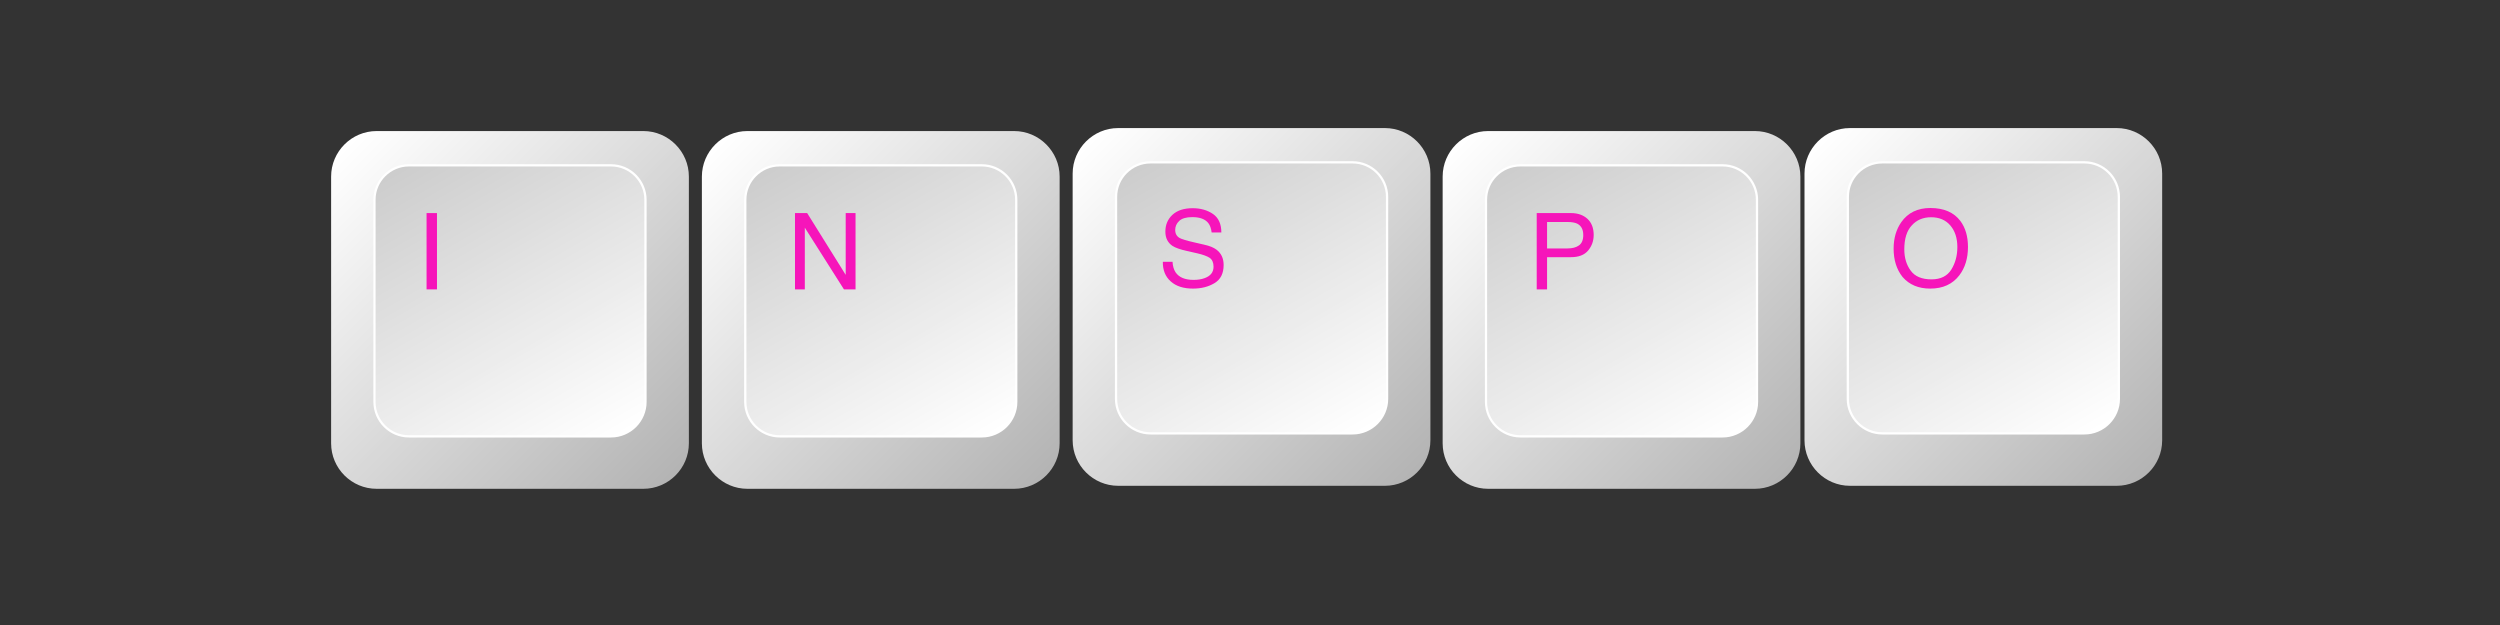 <svg xmlns="http://www.w3.org/2000/svg" xmlns:xlink="http://www.w3.org/1999/xlink" width="200" zoomAndPan="magnify" viewBox="0 0 150 37.5" height="50" preserveAspectRatio="xMidYMid meet" version="1.0"><rect x="0" y="0" width="150" height="37.5" fill="#333333" stroke="none"/><defs><clipPath id="1208d071a0"><path d="M 108.27 7.684 L 129.73 7.684 L 129.73 29.148 L 108.27 29.148 Z M 108.27 7.684 " clip-rule="nonzero"/></clipPath><clipPath id="84ec927410"><path d="M 127.004 29.148 L 110.996 29.148 C 109.496 29.148 108.27 27.922 108.27 26.418 L 108.27 10.414 C 108.27 8.914 109.496 7.684 110.996 7.684 L 127.004 7.684 C 128.504 7.684 129.73 8.914 129.73 10.414 L 129.73 26.418 C 129.73 27.922 128.504 29.148 127.004 29.148 Z M 127.004 29.148 " clip-rule="nonzero"/></clipPath><linearGradient x1="-0" gradientTransform="matrix(0.097, 0, 0, 0.097, 108.268, 7.685)" y1="-0" x2="222" gradientUnits="userSpaceOnUse" y2="222" id="2ac727e7f5"><stop stop-opacity="1" stop-color="rgb(100%, 100%, 100%)" offset="0"/><stop stop-opacity="1" stop-color="rgb(100%, 100%, 100%)" offset="0.031"/><stop stop-opacity="1" stop-color="rgb(99.846%, 99.846%, 99.846%)" offset="0.047"/><stop stop-opacity="1" stop-color="rgb(99.567%, 99.567%, 99.567%)" offset="0.055"/><stop stop-opacity="1" stop-color="rgb(99.315%, 99.315%, 99.315%)" offset="0.062"/><stop stop-opacity="1" stop-color="rgb(99.063%, 99.063%, 99.063%)" offset="0.07"/><stop stop-opacity="1" stop-color="rgb(98.811%, 98.811%, 98.811%)" offset="0.078"/><stop stop-opacity="1" stop-color="rgb(98.56%, 98.56%, 98.56%)" offset="0.086"/><stop stop-opacity="1" stop-color="rgb(98.308%, 98.308%, 98.308%)" offset="0.094"/><stop stop-opacity="1" stop-color="rgb(98.056%, 98.056%, 98.056%)" offset="0.102"/><stop stop-opacity="1" stop-color="rgb(97.804%, 97.804%, 97.804%)" offset="0.109"/><stop stop-opacity="1" stop-color="rgb(97.554%, 97.554%, 97.554%)" offset="0.117"/><stop stop-opacity="1" stop-color="rgb(97.302%, 97.302%, 97.302%)" offset="0.125"/><stop stop-opacity="1" stop-color="rgb(97.05%, 97.05%, 97.05%)" offset="0.133"/><stop stop-opacity="1" stop-color="rgb(96.799%, 96.799%, 96.799%)" offset="0.141"/><stop stop-opacity="1" stop-color="rgb(96.547%, 96.547%, 96.547%)" offset="0.148"/><stop stop-opacity="1" stop-color="rgb(96.295%, 96.295%, 96.295%)" offset="0.156"/><stop stop-opacity="1" stop-color="rgb(96.043%, 96.043%, 96.043%)" offset="0.164"/><stop stop-opacity="1" stop-color="rgb(95.792%, 95.792%, 95.792%)" offset="0.172"/><stop stop-opacity="1" stop-color="rgb(95.54%, 95.54%, 95.54%)" offset="0.18"/><stop stop-opacity="1" stop-color="rgb(95.288%, 95.288%, 95.288%)" offset="0.188"/><stop stop-opacity="1" stop-color="rgb(95.038%, 95.038%, 95.038%)" offset="0.195"/><stop stop-opacity="1" stop-color="rgb(94.786%, 94.786%, 94.786%)" offset="0.203"/><stop stop-opacity="1" stop-color="rgb(94.534%, 94.534%, 94.534%)" offset="0.211"/><stop stop-opacity="1" stop-color="rgb(94.283%, 94.283%, 94.283%)" offset="0.219"/><stop stop-opacity="1" stop-color="rgb(94.031%, 94.031%, 94.031%)" offset="0.227"/><stop stop-opacity="1" stop-color="rgb(93.779%, 93.779%, 93.779%)" offset="0.234"/><stop stop-opacity="1" stop-color="rgb(93.527%, 93.527%, 93.527%)" offset="0.242"/><stop stop-opacity="1" stop-color="rgb(93.275%, 93.275%, 93.275%)" offset="0.25"/><stop stop-opacity="1" stop-color="rgb(93.024%, 93.024%, 93.024%)" offset="0.258"/><stop stop-opacity="1" stop-color="rgb(92.773%, 92.773%, 92.773%)" offset="0.266"/><stop stop-opacity="1" stop-color="rgb(92.522%, 92.522%, 92.522%)" offset="0.273"/><stop stop-opacity="1" stop-color="rgb(92.27%, 92.27%, 92.27%)" offset="0.281"/><stop stop-opacity="1" stop-color="rgb(92.018%, 92.018%, 92.018%)" offset="0.289"/><stop stop-opacity="1" stop-color="rgb(91.766%, 91.766%, 91.766%)" offset="0.297"/><stop stop-opacity="1" stop-color="rgb(91.515%, 91.515%, 91.515%)" offset="0.305"/><stop stop-opacity="1" stop-color="rgb(91.263%, 91.263%, 91.263%)" offset="0.312"/><stop stop-opacity="1" stop-color="rgb(91.011%, 91.011%, 91.011%)" offset="0.32"/><stop stop-opacity="1" stop-color="rgb(90.759%, 90.759%, 90.759%)" offset="0.328"/><stop stop-opacity="1" stop-color="rgb(90.508%, 90.508%, 90.508%)" offset="0.336"/><stop stop-opacity="1" stop-color="rgb(90.257%, 90.257%, 90.257%)" offset="0.344"/><stop stop-opacity="1" stop-color="rgb(90.005%, 90.005%, 90.005%)" offset="0.352"/><stop stop-opacity="1" stop-color="rgb(89.754%, 89.754%, 89.754%)" offset="0.359"/><stop stop-opacity="1" stop-color="rgb(89.502%, 89.502%, 89.502%)" offset="0.367"/><stop stop-opacity="1" stop-color="rgb(89.25%, 89.25%, 89.25%)" offset="0.375"/><stop stop-opacity="1" stop-color="rgb(88.998%, 88.998%, 88.998%)" offset="0.383"/><stop stop-opacity="1" stop-color="rgb(88.747%, 88.747%, 88.747%)" offset="0.391"/><stop stop-opacity="1" stop-color="rgb(88.495%, 88.495%, 88.495%)" offset="0.398"/><stop stop-opacity="1" stop-color="rgb(88.243%, 88.243%, 88.243%)" offset="0.406"/><stop stop-opacity="1" stop-color="rgb(87.991%, 87.991%, 87.991%)" offset="0.414"/><stop stop-opacity="1" stop-color="rgb(87.741%, 87.741%, 87.741%)" offset="0.422"/><stop stop-opacity="1" stop-color="rgb(87.489%, 87.489%, 87.489%)" offset="0.43"/><stop stop-opacity="1" stop-color="rgb(87.238%, 87.238%, 87.238%)" offset="0.438"/><stop stop-opacity="1" stop-color="rgb(86.986%, 86.986%, 86.986%)" offset="0.445"/><stop stop-opacity="1" stop-color="rgb(86.734%, 86.734%, 86.734%)" offset="0.453"/><stop stop-opacity="1" stop-color="rgb(86.482%, 86.482%, 86.482%)" offset="0.461"/><stop stop-opacity="1" stop-color="rgb(86.23%, 86.23%, 86.23%)" offset="0.469"/><stop stop-opacity="1" stop-color="rgb(85.979%, 85.979%, 85.979%)" offset="0.477"/><stop stop-opacity="1" stop-color="rgb(85.727%, 85.727%, 85.727%)" offset="0.484"/><stop stop-opacity="1" stop-color="rgb(85.477%, 85.477%, 85.477%)" offset="0.492"/><stop stop-opacity="1" stop-color="rgb(85.225%, 85.225%, 85.225%)" offset="0.5"/><stop stop-opacity="1" stop-color="rgb(85.1%, 85.1%, 85.1%)" offset="0.5"/><stop stop-opacity="1" stop-color="rgb(84.973%, 84.973%, 84.973%)" offset="0.5"/><stop stop-opacity="1" stop-color="rgb(84.848%, 84.848%, 84.848%)" offset="0.508"/><stop stop-opacity="1" stop-color="rgb(84.721%, 84.721%, 84.721%)" offset="0.516"/><stop stop-opacity="1" stop-color="rgb(84.47%, 84.47%, 84.47%)" offset="0.523"/><stop stop-opacity="1" stop-color="rgb(84.218%, 84.218%, 84.218%)" offset="0.531"/><stop stop-opacity="1" stop-color="rgb(83.966%, 83.966%, 83.966%)" offset="0.539"/><stop stop-opacity="1" stop-color="rgb(83.714%, 83.714%, 83.714%)" offset="0.547"/><stop stop-opacity="1" stop-color="rgb(83.463%, 83.463%, 83.463%)" offset="0.555"/><stop stop-opacity="1" stop-color="rgb(83.211%, 83.211%, 83.211%)" offset="0.562"/><stop stop-opacity="1" stop-color="rgb(82.961%, 82.961%, 82.961%)" offset="0.57"/><stop stop-opacity="1" stop-color="rgb(82.709%, 82.709%, 82.709%)" offset="0.578"/><stop stop-opacity="1" stop-color="rgb(82.457%, 82.457%, 82.457%)" offset="0.586"/><stop stop-opacity="1" stop-color="rgb(82.205%, 82.205%, 82.205%)" offset="0.594"/><stop stop-opacity="1" stop-color="rgb(81.953%, 81.953%, 81.953%)" offset="0.602"/><stop stop-opacity="1" stop-color="rgb(81.702%, 81.702%, 81.702%)" offset="0.609"/><stop stop-opacity="1" stop-color="rgb(81.45%, 81.45%, 81.45%)" offset="0.617"/><stop stop-opacity="1" stop-color="rgb(81.198%, 81.198%, 81.198%)" offset="0.625"/><stop stop-opacity="1" stop-color="rgb(80.946%, 80.946%, 80.946%)" offset="0.633"/><stop stop-opacity="1" stop-color="rgb(80.696%, 80.696%, 80.696%)" offset="0.641"/><stop stop-opacity="1" stop-color="rgb(80.444%, 80.444%, 80.444%)" offset="0.648"/><stop stop-opacity="1" stop-color="rgb(80.193%, 80.193%, 80.193%)" offset="0.656"/><stop stop-opacity="1" stop-color="rgb(79.941%, 79.941%, 79.941%)" offset="0.664"/><stop stop-opacity="1" stop-color="rgb(79.689%, 79.689%, 79.689%)" offset="0.672"/><stop stop-opacity="1" stop-color="rgb(79.437%, 79.437%, 79.437%)" offset="0.68"/><stop stop-opacity="1" stop-color="rgb(79.185%, 79.185%, 79.185%)" offset="0.688"/><stop stop-opacity="1" stop-color="rgb(78.934%, 78.934%, 78.934%)" offset="0.695"/><stop stop-opacity="1" stop-color="rgb(78.682%, 78.682%, 78.682%)" offset="0.703"/><stop stop-opacity="1" stop-color="rgb(78.43%, 78.43%, 78.43%)" offset="0.711"/><stop stop-opacity="1" stop-color="rgb(78.18%, 78.18%, 78.18%)" offset="0.719"/><stop stop-opacity="1" stop-color="rgb(77.928%, 77.928%, 77.928%)" offset="0.727"/><stop stop-opacity="1" stop-color="rgb(77.676%, 77.676%, 77.676%)" offset="0.734"/><stop stop-opacity="1" stop-color="rgb(77.425%, 77.425%, 77.425%)" offset="0.742"/><stop stop-opacity="1" stop-color="rgb(77.173%, 77.173%, 77.173%)" offset="0.75"/><stop stop-opacity="1" stop-color="rgb(76.921%, 76.921%, 76.921%)" offset="0.758"/><stop stop-opacity="1" stop-color="rgb(76.669%, 76.669%, 76.669%)" offset="0.766"/><stop stop-opacity="1" stop-color="rgb(76.418%, 76.418%, 76.418%)" offset="0.773"/><stop stop-opacity="1" stop-color="rgb(76.166%, 76.166%, 76.166%)" offset="0.781"/><stop stop-opacity="1" stop-color="rgb(75.914%, 75.914%, 75.914%)" offset="0.789"/><stop stop-opacity="1" stop-color="rgb(75.664%, 75.664%, 75.664%)" offset="0.797"/><stop stop-opacity="1" stop-color="rgb(75.412%, 75.412%, 75.412%)" offset="0.805"/><stop stop-opacity="1" stop-color="rgb(75.16%, 75.16%, 75.16%)" offset="0.812"/><stop stop-opacity="1" stop-color="rgb(74.908%, 74.908%, 74.908%)" offset="0.82"/><stop stop-opacity="1" stop-color="rgb(74.657%, 74.657%, 74.657%)" offset="0.828"/><stop stop-opacity="1" stop-color="rgb(74.405%, 74.405%, 74.405%)" offset="0.836"/><stop stop-opacity="1" stop-color="rgb(74.153%, 74.153%, 74.153%)" offset="0.844"/><stop stop-opacity="1" stop-color="rgb(73.901%, 73.901%, 73.901%)" offset="0.852"/><stop stop-opacity="1" stop-color="rgb(73.65%, 73.65%, 73.65%)" offset="0.859"/><stop stop-opacity="1" stop-color="rgb(73.399%, 73.399%, 73.399%)" offset="0.867"/><stop stop-opacity="1" stop-color="rgb(73.148%, 73.148%, 73.148%)" offset="0.875"/><stop stop-opacity="1" stop-color="rgb(72.896%, 72.896%, 72.896%)" offset="0.883"/><stop stop-opacity="1" stop-color="rgb(72.644%, 72.644%, 72.644%)" offset="0.891"/><stop stop-opacity="1" stop-color="rgb(72.392%, 72.392%, 72.392%)" offset="0.898"/><stop stop-opacity="1" stop-color="rgb(72.141%, 72.141%, 72.141%)" offset="0.906"/><stop stop-opacity="1" stop-color="rgb(71.889%, 71.889%, 71.889%)" offset="0.914"/><stop stop-opacity="1" stop-color="rgb(71.637%, 71.637%, 71.637%)" offset="0.922"/><stop stop-opacity="1" stop-color="rgb(71.385%, 71.385%, 71.385%)" offset="0.93"/><stop stop-opacity="1" stop-color="rgb(71.133%, 71.133%, 71.133%)" offset="0.938"/><stop stop-opacity="1" stop-color="rgb(70.883%, 70.883%, 70.883%)" offset="0.945"/><stop stop-opacity="1" stop-color="rgb(70.631%, 70.631%, 70.631%)" offset="0.953"/><stop stop-opacity="1" stop-color="rgb(70.352%, 70.352%, 70.352%)" offset="0.969"/><stop stop-opacity="1" stop-color="rgb(70.2%, 70.2%, 70.2%)" offset="1"/></linearGradient><clipPath id="f8310c8b3e"><path d="M 110 9 L 128 9 L 128 26 L 110 26 Z M 110 9 " clip-rule="nonzero"/></clipPath><clipPath id="445276cc09"><path d="M 125.062 26 L 112.938 26 C 111.801 26 110.871 25.07 110.871 23.934 L 110.871 11.809 C 110.871 10.672 111.801 9.742 112.938 9.742 L 125.062 9.742 C 126.199 9.742 127.129 10.672 127.129 11.809 L 127.129 23.934 C 127.129 25.07 126.199 26 125.062 26 Z M 125.062 26 " clip-rule="nonzero"/></clipPath><linearGradient x1="168.435" gradientTransform="matrix(0.097, 0, 0, 0.097, 108.268, 7.685)" y1="204.835" x2="53.565" gradientUnits="userSpaceOnUse" y2="5.873" id="16ed0e4a15"><stop stop-opacity="1" stop-color="rgb(100%, 100%, 100%)" offset="0"/><stop stop-opacity="1" stop-color="rgb(100%, 100%, 100%)" offset="0.031"/><stop stop-opacity="1" stop-color="rgb(99.863%, 99.863%, 99.863%)" offset="0.047"/><stop stop-opacity="1" stop-color="rgb(99.557%, 99.557%, 99.557%)" offset="0.062"/><stop stop-opacity="1" stop-color="rgb(99.223%, 99.223%, 99.223%)" offset="0.078"/><stop stop-opacity="1" stop-color="rgb(98.888%, 98.888%, 98.888%)" offset="0.094"/><stop stop-opacity="1" stop-color="rgb(98.552%, 98.552%, 98.552%)" offset="0.109"/><stop stop-opacity="1" stop-color="rgb(98.216%, 98.216%, 98.216%)" offset="0.125"/><stop stop-opacity="1" stop-color="rgb(97.881%, 97.881%, 97.881%)" offset="0.141"/><stop stop-opacity="1" stop-color="rgb(97.546%, 97.546%, 97.546%)" offset="0.156"/><stop stop-opacity="1" stop-color="rgb(97.211%, 97.211%, 97.211%)" offset="0.172"/><stop stop-opacity="1" stop-color="rgb(96.875%, 96.875%, 96.875%)" offset="0.188"/><stop stop-opacity="1" stop-color="rgb(96.539%, 96.539%, 96.539%)" offset="0.203"/><stop stop-opacity="1" stop-color="rgb(96.204%, 96.204%, 96.204%)" offset="0.219"/><stop stop-opacity="1" stop-color="rgb(95.869%, 95.869%, 95.869%)" offset="0.234"/><stop stop-opacity="1" stop-color="rgb(95.534%, 95.534%, 95.534%)" offset="0.25"/><stop stop-opacity="1" stop-color="rgb(95.198%, 95.198%, 95.198%)" offset="0.266"/><stop stop-opacity="1" stop-color="rgb(94.862%, 94.862%, 94.862%)" offset="0.281"/><stop stop-opacity="1" stop-color="rgb(94.527%, 94.527%, 94.527%)" offset="0.297"/><stop stop-opacity="1" stop-color="rgb(94.191%, 94.191%, 94.191%)" offset="0.312"/><stop stop-opacity="1" stop-color="rgb(93.857%, 93.857%, 93.857%)" offset="0.328"/><stop stop-opacity="1" stop-color="rgb(93.521%, 93.521%, 93.521%)" offset="0.344"/><stop stop-opacity="1" stop-color="rgb(93.185%, 93.185%, 93.185%)" offset="0.359"/><stop stop-opacity="1" stop-color="rgb(92.85%, 92.85%, 92.85%)" offset="0.366"/><stop stop-opacity="1" stop-color="rgb(92.682%, 92.682%, 92.682%)" offset="0.375"/><stop stop-opacity="1" stop-color="rgb(92.514%, 92.514%, 92.514%)" offset="0.391"/><stop stop-opacity="1" stop-color="rgb(92.18%, 92.18%, 92.18%)" offset="0.406"/><stop stop-opacity="1" stop-color="rgb(91.844%, 91.844%, 91.844%)" offset="0.422"/><stop stop-opacity="1" stop-color="rgb(91.508%, 91.508%, 91.508%)" offset="0.438"/><stop stop-opacity="1" stop-color="rgb(91.173%, 91.173%, 91.173%)" offset="0.453"/><stop stop-opacity="1" stop-color="rgb(90.837%, 90.837%, 90.837%)" offset="0.469"/><stop stop-opacity="1" stop-color="rgb(90.503%, 90.503%, 90.503%)" offset="0.484"/><stop stop-opacity="1" stop-color="rgb(90.167%, 90.167%, 90.167%)" offset="0.5"/><stop stop-opacity="1" stop-color="rgb(89.832%, 89.832%, 89.832%)" offset="0.516"/><stop stop-opacity="1" stop-color="rgb(89.496%, 89.496%, 89.496%)" offset="0.531"/><stop stop-opacity="1" stop-color="rgb(89.16%, 89.16%, 89.16%)" offset="0.547"/><stop stop-opacity="1" stop-color="rgb(88.824%, 88.824%, 88.824%)" offset="0.562"/><stop stop-opacity="1" stop-color="rgb(88.49%, 88.49%, 88.49%)" offset="0.578"/><stop stop-opacity="1" stop-color="rgb(88.155%, 88.155%, 88.155%)" offset="0.594"/><stop stop-opacity="1" stop-color="rgb(87.819%, 87.819%, 87.819%)" offset="0.609"/><stop stop-opacity="1" stop-color="rgb(87.483%, 87.483%, 87.483%)" offset="0.625"/><stop stop-opacity="1" stop-color="rgb(87.148%, 87.148%, 87.148%)" offset="0.634"/><stop stop-opacity="1" stop-color="rgb(86.981%, 86.981%, 86.981%)" offset="0.641"/><stop stop-opacity="1" stop-color="rgb(86.813%, 86.813%, 86.813%)" offset="0.656"/><stop stop-opacity="1" stop-color="rgb(86.478%, 86.478%, 86.478%)" offset="0.672"/><stop stop-opacity="1" stop-color="rgb(86.142%, 86.142%, 86.142%)" offset="0.688"/><stop stop-opacity="1" stop-color="rgb(85.806%, 85.806%, 85.806%)" offset="0.703"/><stop stop-opacity="1" stop-color="rgb(85.471%, 85.471%, 85.471%)" offset="0.719"/><stop stop-opacity="1" stop-color="rgb(85.136%, 85.136%, 85.136%)" offset="0.734"/><stop stop-opacity="1" stop-color="rgb(84.801%, 84.801%, 84.801%)" offset="0.75"/><stop stop-opacity="1" stop-color="rgb(84.465%, 84.465%, 84.465%)" offset="0.766"/><stop stop-opacity="1" stop-color="rgb(84.129%, 84.129%, 84.129%)" offset="0.781"/><stop stop-opacity="1" stop-color="rgb(83.794%, 83.794%, 83.794%)" offset="0.797"/><stop stop-opacity="1" stop-color="rgb(83.458%, 83.458%, 83.458%)" offset="0.812"/><stop stop-opacity="1" stop-color="rgb(83.124%, 83.124%, 83.124%)" offset="0.828"/><stop stop-opacity="1" stop-color="rgb(82.788%, 82.788%, 82.788%)" offset="0.844"/><stop stop-opacity="1" stop-color="rgb(82.452%, 82.452%, 82.452%)" offset="0.859"/><stop stop-opacity="1" stop-color="rgb(82.117%, 82.117%, 82.117%)" offset="0.875"/><stop stop-opacity="1" stop-color="rgb(81.781%, 81.781%, 81.781%)" offset="0.891"/><stop stop-opacity="1" stop-color="rgb(81.447%, 81.447%, 81.447%)" offset="0.906"/><stop stop-opacity="1" stop-color="rgb(81.111%, 81.111%, 81.111%)" offset="0.922"/><stop stop-opacity="1" stop-color="rgb(80.775%, 80.775%, 80.775%)" offset="0.938"/><stop stop-opacity="1" stop-color="rgb(80.44%, 80.44%, 80.44%)" offset="0.953"/><stop stop-opacity="1" stop-color="rgb(80.135%, 80.135%, 80.135%)" offset="0.969"/><stop stop-opacity="1" stop-color="rgb(79.999%, 79.999%, 79.999%)" offset="1"/></linearGradient><clipPath id="adf4f7b75e"><path d="M 42.113 7.863 L 63.578 7.863 L 63.578 29.328 L 42.113 29.328 Z M 42.113 7.863 " clip-rule="nonzero"/></clipPath><clipPath id="2f9cc6c0ad"><path d="M 60.848 29.328 L 44.844 29.328 C 43.344 29.328 42.113 28.102 42.113 26.598 L 42.113 10.594 C 42.113 9.094 43.344 7.863 44.844 7.863 L 60.848 7.863 C 62.348 7.863 63.578 9.094 63.578 10.594 L 63.578 26.598 C 63.578 28.102 62.348 29.328 60.848 29.328 Z M 60.848 29.328 " clip-rule="nonzero"/></clipPath><linearGradient x1="0" gradientTransform="matrix(0.097, 0, 0, 0.097, 42.114, 7.864)" y1="0" x2="222" gradientUnits="userSpaceOnUse" y2="222" id="2f092e097e"><stop stop-opacity="1" stop-color="rgb(100%, 100%, 100%)" offset="0"/><stop stop-opacity="1" stop-color="rgb(100%, 100%, 100%)" offset="0.031"/><stop stop-opacity="1" stop-color="rgb(99.846%, 99.846%, 99.846%)" offset="0.047"/><stop stop-opacity="1" stop-color="rgb(99.567%, 99.567%, 99.567%)" offset="0.055"/><stop stop-opacity="1" stop-color="rgb(99.315%, 99.315%, 99.315%)" offset="0.062"/><stop stop-opacity="1" stop-color="rgb(99.063%, 99.063%, 99.063%)" offset="0.07"/><stop stop-opacity="1" stop-color="rgb(98.811%, 98.811%, 98.811%)" offset="0.078"/><stop stop-opacity="1" stop-color="rgb(98.56%, 98.56%, 98.56%)" offset="0.086"/><stop stop-opacity="1" stop-color="rgb(98.308%, 98.308%, 98.308%)" offset="0.094"/><stop stop-opacity="1" stop-color="rgb(98.056%, 98.056%, 98.056%)" offset="0.102"/><stop stop-opacity="1" stop-color="rgb(97.804%, 97.804%, 97.804%)" offset="0.109"/><stop stop-opacity="1" stop-color="rgb(97.554%, 97.554%, 97.554%)" offset="0.117"/><stop stop-opacity="1" stop-color="rgb(97.302%, 97.302%, 97.302%)" offset="0.125"/><stop stop-opacity="1" stop-color="rgb(97.05%, 97.05%, 97.05%)" offset="0.133"/><stop stop-opacity="1" stop-color="rgb(96.799%, 96.799%, 96.799%)" offset="0.141"/><stop stop-opacity="1" stop-color="rgb(96.547%, 96.547%, 96.547%)" offset="0.148"/><stop stop-opacity="1" stop-color="rgb(96.295%, 96.295%, 96.295%)" offset="0.156"/><stop stop-opacity="1" stop-color="rgb(96.043%, 96.043%, 96.043%)" offset="0.164"/><stop stop-opacity="1" stop-color="rgb(95.792%, 95.792%, 95.792%)" offset="0.172"/><stop stop-opacity="1" stop-color="rgb(95.54%, 95.54%, 95.54%)" offset="0.18"/><stop stop-opacity="1" stop-color="rgb(95.288%, 95.288%, 95.288%)" offset="0.188"/><stop stop-opacity="1" stop-color="rgb(95.038%, 95.038%, 95.038%)" offset="0.195"/><stop stop-opacity="1" stop-color="rgb(94.786%, 94.786%, 94.786%)" offset="0.203"/><stop stop-opacity="1" stop-color="rgb(94.534%, 94.534%, 94.534%)" offset="0.211"/><stop stop-opacity="1" stop-color="rgb(94.283%, 94.283%, 94.283%)" offset="0.219"/><stop stop-opacity="1" stop-color="rgb(94.031%, 94.031%, 94.031%)" offset="0.227"/><stop stop-opacity="1" stop-color="rgb(93.779%, 93.779%, 93.779%)" offset="0.234"/><stop stop-opacity="1" stop-color="rgb(93.527%, 93.527%, 93.527%)" offset="0.242"/><stop stop-opacity="1" stop-color="rgb(93.275%, 93.275%, 93.275%)" offset="0.25"/><stop stop-opacity="1" stop-color="rgb(93.024%, 93.024%, 93.024%)" offset="0.258"/><stop stop-opacity="1" stop-color="rgb(92.773%, 92.773%, 92.773%)" offset="0.266"/><stop stop-opacity="1" stop-color="rgb(92.522%, 92.522%, 92.522%)" offset="0.273"/><stop stop-opacity="1" stop-color="rgb(92.27%, 92.27%, 92.27%)" offset="0.281"/><stop stop-opacity="1" stop-color="rgb(92.018%, 92.018%, 92.018%)" offset="0.289"/><stop stop-opacity="1" stop-color="rgb(91.766%, 91.766%, 91.766%)" offset="0.297"/><stop stop-opacity="1" stop-color="rgb(91.515%, 91.515%, 91.515%)" offset="0.305"/><stop stop-opacity="1" stop-color="rgb(91.263%, 91.263%, 91.263%)" offset="0.312"/><stop stop-opacity="1" stop-color="rgb(91.011%, 91.011%, 91.011%)" offset="0.32"/><stop stop-opacity="1" stop-color="rgb(90.759%, 90.759%, 90.759%)" offset="0.328"/><stop stop-opacity="1" stop-color="rgb(90.508%, 90.508%, 90.508%)" offset="0.336"/><stop stop-opacity="1" stop-color="rgb(90.257%, 90.257%, 90.257%)" offset="0.344"/><stop stop-opacity="1" stop-color="rgb(90.005%, 90.005%, 90.005%)" offset="0.352"/><stop stop-opacity="1" stop-color="rgb(89.754%, 89.754%, 89.754%)" offset="0.359"/><stop stop-opacity="1" stop-color="rgb(89.502%, 89.502%, 89.502%)" offset="0.367"/><stop stop-opacity="1" stop-color="rgb(89.25%, 89.25%, 89.25%)" offset="0.375"/><stop stop-opacity="1" stop-color="rgb(88.998%, 88.998%, 88.998%)" offset="0.383"/><stop stop-opacity="1" stop-color="rgb(88.747%, 88.747%, 88.747%)" offset="0.391"/><stop stop-opacity="1" stop-color="rgb(88.495%, 88.495%, 88.495%)" offset="0.398"/><stop stop-opacity="1" stop-color="rgb(88.243%, 88.243%, 88.243%)" offset="0.406"/><stop stop-opacity="1" stop-color="rgb(87.991%, 87.991%, 87.991%)" offset="0.414"/><stop stop-opacity="1" stop-color="rgb(87.741%, 87.741%, 87.741%)" offset="0.422"/><stop stop-opacity="1" stop-color="rgb(87.489%, 87.489%, 87.489%)" offset="0.43"/><stop stop-opacity="1" stop-color="rgb(87.238%, 87.238%, 87.238%)" offset="0.438"/><stop stop-opacity="1" stop-color="rgb(86.986%, 86.986%, 86.986%)" offset="0.445"/><stop stop-opacity="1" stop-color="rgb(86.734%, 86.734%, 86.734%)" offset="0.453"/><stop stop-opacity="1" stop-color="rgb(86.482%, 86.482%, 86.482%)" offset="0.461"/><stop stop-opacity="1" stop-color="rgb(86.23%, 86.23%, 86.23%)" offset="0.469"/><stop stop-opacity="1" stop-color="rgb(85.979%, 85.979%, 85.979%)" offset="0.477"/><stop stop-opacity="1" stop-color="rgb(85.727%, 85.727%, 85.727%)" offset="0.484"/><stop stop-opacity="1" stop-color="rgb(85.477%, 85.477%, 85.477%)" offset="0.492"/><stop stop-opacity="1" stop-color="rgb(85.225%, 85.225%, 85.225%)" offset="0.5"/><stop stop-opacity="1" stop-color="rgb(85.1%, 85.1%, 85.1%)" offset="0.5"/><stop stop-opacity="1" stop-color="rgb(84.973%, 84.973%, 84.973%)" offset="0.5"/><stop stop-opacity="1" stop-color="rgb(84.848%, 84.848%, 84.848%)" offset="0.508"/><stop stop-opacity="1" stop-color="rgb(84.721%, 84.721%, 84.721%)" offset="0.516"/><stop stop-opacity="1" stop-color="rgb(84.47%, 84.47%, 84.47%)" offset="0.523"/><stop stop-opacity="1" stop-color="rgb(84.218%, 84.218%, 84.218%)" offset="0.531"/><stop stop-opacity="1" stop-color="rgb(83.966%, 83.966%, 83.966%)" offset="0.539"/><stop stop-opacity="1" stop-color="rgb(83.714%, 83.714%, 83.714%)" offset="0.547"/><stop stop-opacity="1" stop-color="rgb(83.463%, 83.463%, 83.463%)" offset="0.555"/><stop stop-opacity="1" stop-color="rgb(83.211%, 83.211%, 83.211%)" offset="0.562"/><stop stop-opacity="1" stop-color="rgb(82.961%, 82.961%, 82.961%)" offset="0.57"/><stop stop-opacity="1" stop-color="rgb(82.709%, 82.709%, 82.709%)" offset="0.578"/><stop stop-opacity="1" stop-color="rgb(82.457%, 82.457%, 82.457%)" offset="0.586"/><stop stop-opacity="1" stop-color="rgb(82.205%, 82.205%, 82.205%)" offset="0.594"/><stop stop-opacity="1" stop-color="rgb(81.953%, 81.953%, 81.953%)" offset="0.602"/><stop stop-opacity="1" stop-color="rgb(81.702%, 81.702%, 81.702%)" offset="0.609"/><stop stop-opacity="1" stop-color="rgb(81.45%, 81.45%, 81.45%)" offset="0.617"/><stop stop-opacity="1" stop-color="rgb(81.198%, 81.198%, 81.198%)" offset="0.625"/><stop stop-opacity="1" stop-color="rgb(80.946%, 80.946%, 80.946%)" offset="0.633"/><stop stop-opacity="1" stop-color="rgb(80.696%, 80.696%, 80.696%)" offset="0.641"/><stop stop-opacity="1" stop-color="rgb(80.444%, 80.444%, 80.444%)" offset="0.648"/><stop stop-opacity="1" stop-color="rgb(80.193%, 80.193%, 80.193%)" offset="0.656"/><stop stop-opacity="1" stop-color="rgb(79.941%, 79.941%, 79.941%)" offset="0.664"/><stop stop-opacity="1" stop-color="rgb(79.689%, 79.689%, 79.689%)" offset="0.672"/><stop stop-opacity="1" stop-color="rgb(79.437%, 79.437%, 79.437%)" offset="0.68"/><stop stop-opacity="1" stop-color="rgb(79.185%, 79.185%, 79.185%)" offset="0.688"/><stop stop-opacity="1" stop-color="rgb(78.934%, 78.934%, 78.934%)" offset="0.695"/><stop stop-opacity="1" stop-color="rgb(78.682%, 78.682%, 78.682%)" offset="0.703"/><stop stop-opacity="1" stop-color="rgb(78.43%, 78.43%, 78.43%)" offset="0.711"/><stop stop-opacity="1" stop-color="rgb(78.18%, 78.18%, 78.18%)" offset="0.719"/><stop stop-opacity="1" stop-color="rgb(77.928%, 77.928%, 77.928%)" offset="0.727"/><stop stop-opacity="1" stop-color="rgb(77.676%, 77.676%, 77.676%)" offset="0.734"/><stop stop-opacity="1" stop-color="rgb(77.425%, 77.425%, 77.425%)" offset="0.742"/><stop stop-opacity="1" stop-color="rgb(77.173%, 77.173%, 77.173%)" offset="0.75"/><stop stop-opacity="1" stop-color="rgb(76.921%, 76.921%, 76.921%)" offset="0.758"/><stop stop-opacity="1" stop-color="rgb(76.669%, 76.669%, 76.669%)" offset="0.766"/><stop stop-opacity="1" stop-color="rgb(76.418%, 76.418%, 76.418%)" offset="0.773"/><stop stop-opacity="1" stop-color="rgb(76.166%, 76.166%, 76.166%)" offset="0.781"/><stop stop-opacity="1" stop-color="rgb(75.914%, 75.914%, 75.914%)" offset="0.789"/><stop stop-opacity="1" stop-color="rgb(75.664%, 75.664%, 75.664%)" offset="0.797"/><stop stop-opacity="1" stop-color="rgb(75.412%, 75.412%, 75.412%)" offset="0.805"/><stop stop-opacity="1" stop-color="rgb(75.16%, 75.16%, 75.16%)" offset="0.812"/><stop stop-opacity="1" stop-color="rgb(74.908%, 74.908%, 74.908%)" offset="0.82"/><stop stop-opacity="1" stop-color="rgb(74.657%, 74.657%, 74.657%)" offset="0.828"/><stop stop-opacity="1" stop-color="rgb(74.405%, 74.405%, 74.405%)" offset="0.836"/><stop stop-opacity="1" stop-color="rgb(74.153%, 74.153%, 74.153%)" offset="0.844"/><stop stop-opacity="1" stop-color="rgb(73.901%, 73.901%, 73.901%)" offset="0.852"/><stop stop-opacity="1" stop-color="rgb(73.65%, 73.65%, 73.65%)" offset="0.859"/><stop stop-opacity="1" stop-color="rgb(73.399%, 73.399%, 73.399%)" offset="0.867"/><stop stop-opacity="1" stop-color="rgb(73.148%, 73.148%, 73.148%)" offset="0.875"/><stop stop-opacity="1" stop-color="rgb(72.896%, 72.896%, 72.896%)" offset="0.883"/><stop stop-opacity="1" stop-color="rgb(72.644%, 72.644%, 72.644%)" offset="0.891"/><stop stop-opacity="1" stop-color="rgb(72.392%, 72.392%, 72.392%)" offset="0.898"/><stop stop-opacity="1" stop-color="rgb(72.141%, 72.141%, 72.141%)" offset="0.906"/><stop stop-opacity="1" stop-color="rgb(71.889%, 71.889%, 71.889%)" offset="0.914"/><stop stop-opacity="1" stop-color="rgb(71.637%, 71.637%, 71.637%)" offset="0.922"/><stop stop-opacity="1" stop-color="rgb(71.385%, 71.385%, 71.385%)" offset="0.93"/><stop stop-opacity="1" stop-color="rgb(71.133%, 71.133%, 71.133%)" offset="0.938"/><stop stop-opacity="1" stop-color="rgb(70.883%, 70.883%, 70.883%)" offset="0.945"/><stop stop-opacity="1" stop-color="rgb(70.631%, 70.631%, 70.631%)" offset="0.953"/><stop stop-opacity="1" stop-color="rgb(70.352%, 70.352%, 70.352%)" offset="0.969"/><stop stop-opacity="1" stop-color="rgb(70.2%, 70.2%, 70.2%)" offset="1"/></linearGradient><clipPath id="325b9cfd68"><path d="M 44 9 L 61 9 L 61 27 L 44 27 Z M 44 9 " clip-rule="nonzero"/></clipPath><clipPath id="ff1ff8b0d3"><path d="M 58.91 26.18 L 46.785 26.18 C 45.645 26.18 44.715 25.25 44.715 24.113 L 44.715 11.988 C 44.715 10.852 45.645 9.922 46.785 9.922 L 58.91 9.922 C 60.047 9.922 60.977 10.852 60.977 11.988 L 60.977 24.113 C 60.977 25.25 60.047 26.18 58.91 26.18 Z M 58.91 26.18 " clip-rule="nonzero"/></clipPath><linearGradient x1="168.435" gradientTransform="matrix(0.097, 0, 0, 0.097, 42.114, 7.864)" y1="204.835" x2="53.565" gradientUnits="userSpaceOnUse" y2="5.873" id="ea56c8800b"><stop stop-opacity="1" stop-color="rgb(100%, 100%, 100%)" offset="0"/><stop stop-opacity="1" stop-color="rgb(100%, 100%, 100%)" offset="0.031"/><stop stop-opacity="1" stop-color="rgb(99.863%, 99.863%, 99.863%)" offset="0.047"/><stop stop-opacity="1" stop-color="rgb(99.557%, 99.557%, 99.557%)" offset="0.062"/><stop stop-opacity="1" stop-color="rgb(99.223%, 99.223%, 99.223%)" offset="0.078"/><stop stop-opacity="1" stop-color="rgb(98.888%, 98.888%, 98.888%)" offset="0.094"/><stop stop-opacity="1" stop-color="rgb(98.552%, 98.552%, 98.552%)" offset="0.109"/><stop stop-opacity="1" stop-color="rgb(98.216%, 98.216%, 98.216%)" offset="0.125"/><stop stop-opacity="1" stop-color="rgb(97.881%, 97.881%, 97.881%)" offset="0.141"/><stop stop-opacity="1" stop-color="rgb(97.546%, 97.546%, 97.546%)" offset="0.156"/><stop stop-opacity="1" stop-color="rgb(97.211%, 97.211%, 97.211%)" offset="0.172"/><stop stop-opacity="1" stop-color="rgb(96.875%, 96.875%, 96.875%)" offset="0.188"/><stop stop-opacity="1" stop-color="rgb(96.539%, 96.539%, 96.539%)" offset="0.203"/><stop stop-opacity="1" stop-color="rgb(96.204%, 96.204%, 96.204%)" offset="0.219"/><stop stop-opacity="1" stop-color="rgb(95.869%, 95.869%, 95.869%)" offset="0.234"/><stop stop-opacity="1" stop-color="rgb(95.534%, 95.534%, 95.534%)" offset="0.25"/><stop stop-opacity="1" stop-color="rgb(95.198%, 95.198%, 95.198%)" offset="0.266"/><stop stop-opacity="1" stop-color="rgb(94.862%, 94.862%, 94.862%)" offset="0.281"/><stop stop-opacity="1" stop-color="rgb(94.527%, 94.527%, 94.527%)" offset="0.297"/><stop stop-opacity="1" stop-color="rgb(94.191%, 94.191%, 94.191%)" offset="0.312"/><stop stop-opacity="1" stop-color="rgb(93.857%, 93.857%, 93.857%)" offset="0.328"/><stop stop-opacity="1" stop-color="rgb(93.521%, 93.521%, 93.521%)" offset="0.344"/><stop stop-opacity="1" stop-color="rgb(93.185%, 93.185%, 93.185%)" offset="0.359"/><stop stop-opacity="1" stop-color="rgb(92.85%, 92.85%, 92.85%)" offset="0.366"/><stop stop-opacity="1" stop-color="rgb(92.682%, 92.682%, 92.682%)" offset="0.375"/><stop stop-opacity="1" stop-color="rgb(92.514%, 92.514%, 92.514%)" offset="0.391"/><stop stop-opacity="1" stop-color="rgb(92.18%, 92.18%, 92.18%)" offset="0.406"/><stop stop-opacity="1" stop-color="rgb(91.844%, 91.844%, 91.844%)" offset="0.422"/><stop stop-opacity="1" stop-color="rgb(91.508%, 91.508%, 91.508%)" offset="0.438"/><stop stop-opacity="1" stop-color="rgb(91.173%, 91.173%, 91.173%)" offset="0.453"/><stop stop-opacity="1" stop-color="rgb(90.837%, 90.837%, 90.837%)" offset="0.469"/><stop stop-opacity="1" stop-color="rgb(90.503%, 90.503%, 90.503%)" offset="0.484"/><stop stop-opacity="1" stop-color="rgb(90.167%, 90.167%, 90.167%)" offset="0.5"/><stop stop-opacity="1" stop-color="rgb(89.832%, 89.832%, 89.832%)" offset="0.516"/><stop stop-opacity="1" stop-color="rgb(89.496%, 89.496%, 89.496%)" offset="0.531"/><stop stop-opacity="1" stop-color="rgb(89.16%, 89.16%, 89.16%)" offset="0.547"/><stop stop-opacity="1" stop-color="rgb(88.824%, 88.824%, 88.824%)" offset="0.562"/><stop stop-opacity="1" stop-color="rgb(88.49%, 88.49%, 88.49%)" offset="0.578"/><stop stop-opacity="1" stop-color="rgb(88.155%, 88.155%, 88.155%)" offset="0.594"/><stop stop-opacity="1" stop-color="rgb(87.819%, 87.819%, 87.819%)" offset="0.609"/><stop stop-opacity="1" stop-color="rgb(87.483%, 87.483%, 87.483%)" offset="0.625"/><stop stop-opacity="1" stop-color="rgb(87.148%, 87.148%, 87.148%)" offset="0.634"/><stop stop-opacity="1" stop-color="rgb(86.981%, 86.981%, 86.981%)" offset="0.641"/><stop stop-opacity="1" stop-color="rgb(86.813%, 86.813%, 86.813%)" offset="0.656"/><stop stop-opacity="1" stop-color="rgb(86.478%, 86.478%, 86.478%)" offset="0.672"/><stop stop-opacity="1" stop-color="rgb(86.142%, 86.142%, 86.142%)" offset="0.688"/><stop stop-opacity="1" stop-color="rgb(85.806%, 85.806%, 85.806%)" offset="0.703"/><stop stop-opacity="1" stop-color="rgb(85.471%, 85.471%, 85.471%)" offset="0.719"/><stop stop-opacity="1" stop-color="rgb(85.136%, 85.136%, 85.136%)" offset="0.734"/><stop stop-opacity="1" stop-color="rgb(84.801%, 84.801%, 84.801%)" offset="0.75"/><stop stop-opacity="1" stop-color="rgb(84.465%, 84.465%, 84.465%)" offset="0.766"/><stop stop-opacity="1" stop-color="rgb(84.129%, 84.129%, 84.129%)" offset="0.781"/><stop stop-opacity="1" stop-color="rgb(83.794%, 83.794%, 83.794%)" offset="0.797"/><stop stop-opacity="1" stop-color="rgb(83.458%, 83.458%, 83.458%)" offset="0.812"/><stop stop-opacity="1" stop-color="rgb(83.124%, 83.124%, 83.124%)" offset="0.828"/><stop stop-opacity="1" stop-color="rgb(82.788%, 82.788%, 82.788%)" offset="0.844"/><stop stop-opacity="1" stop-color="rgb(82.452%, 82.452%, 82.452%)" offset="0.859"/><stop stop-opacity="1" stop-color="rgb(82.117%, 82.117%, 82.117%)" offset="0.875"/><stop stop-opacity="1" stop-color="rgb(81.781%, 81.781%, 81.781%)" offset="0.891"/><stop stop-opacity="1" stop-color="rgb(81.447%, 81.447%, 81.447%)" offset="0.906"/><stop stop-opacity="1" stop-color="rgb(81.111%, 81.111%, 81.111%)" offset="0.922"/><stop stop-opacity="1" stop-color="rgb(80.775%, 80.775%, 80.775%)" offset="0.938"/><stop stop-opacity="1" stop-color="rgb(80.44%, 80.44%, 80.44%)" offset="0.953"/><stop stop-opacity="1" stop-color="rgb(80.135%, 80.135%, 80.135%)" offset="0.969"/><stop stop-opacity="1" stop-color="rgb(79.999%, 79.999%, 79.999%)" offset="1"/></linearGradient><clipPath id="d4c5a198ba"><path d="M 86.559 7.863 L 108.023 7.863 L 108.023 29.328 L 86.559 29.328 Z M 86.559 7.863 " clip-rule="nonzero"/></clipPath><clipPath id="ad1284bc96"><path d="M 105.293 29.328 L 89.289 29.328 C 87.785 29.328 86.559 28.102 86.559 26.598 L 86.559 10.594 C 86.559 9.094 87.785 7.863 89.289 7.863 L 105.293 7.863 C 106.793 7.863 108.023 9.094 108.023 10.594 L 108.023 26.598 C 108.023 28.102 106.793 29.328 105.293 29.328 Z M 105.293 29.328 " clip-rule="nonzero"/></clipPath><linearGradient x1="0" gradientTransform="matrix(0.097, 0, 0, 0.097, 86.558, 7.864)" y1="0" x2="222" gradientUnits="userSpaceOnUse" y2="222" id="5478d664d1"><stop stop-opacity="1" stop-color="rgb(100%, 100%, 100%)" offset="0"/><stop stop-opacity="1" stop-color="rgb(100%, 100%, 100%)" offset="0.031"/><stop stop-opacity="1" stop-color="rgb(99.846%, 99.846%, 99.846%)" offset="0.047"/><stop stop-opacity="1" stop-color="rgb(99.567%, 99.567%, 99.567%)" offset="0.055"/><stop stop-opacity="1" stop-color="rgb(99.315%, 99.315%, 99.315%)" offset="0.062"/><stop stop-opacity="1" stop-color="rgb(99.063%, 99.063%, 99.063%)" offset="0.07"/><stop stop-opacity="1" stop-color="rgb(98.811%, 98.811%, 98.811%)" offset="0.078"/><stop stop-opacity="1" stop-color="rgb(98.56%, 98.56%, 98.56%)" offset="0.086"/><stop stop-opacity="1" stop-color="rgb(98.308%, 98.308%, 98.308%)" offset="0.094"/><stop stop-opacity="1" stop-color="rgb(98.056%, 98.056%, 98.056%)" offset="0.102"/><stop stop-opacity="1" stop-color="rgb(97.804%, 97.804%, 97.804%)" offset="0.109"/><stop stop-opacity="1" stop-color="rgb(97.554%, 97.554%, 97.554%)" offset="0.117"/><stop stop-opacity="1" stop-color="rgb(97.302%, 97.302%, 97.302%)" offset="0.125"/><stop stop-opacity="1" stop-color="rgb(97.05%, 97.05%, 97.05%)" offset="0.133"/><stop stop-opacity="1" stop-color="rgb(96.799%, 96.799%, 96.799%)" offset="0.141"/><stop stop-opacity="1" stop-color="rgb(96.547%, 96.547%, 96.547%)" offset="0.148"/><stop stop-opacity="1" stop-color="rgb(96.295%, 96.295%, 96.295%)" offset="0.156"/><stop stop-opacity="1" stop-color="rgb(96.043%, 96.043%, 96.043%)" offset="0.164"/><stop stop-opacity="1" stop-color="rgb(95.792%, 95.792%, 95.792%)" offset="0.172"/><stop stop-opacity="1" stop-color="rgb(95.54%, 95.54%, 95.54%)" offset="0.18"/><stop stop-opacity="1" stop-color="rgb(95.288%, 95.288%, 95.288%)" offset="0.188"/><stop stop-opacity="1" stop-color="rgb(95.038%, 95.038%, 95.038%)" offset="0.195"/><stop stop-opacity="1" stop-color="rgb(94.786%, 94.786%, 94.786%)" offset="0.203"/><stop stop-opacity="1" stop-color="rgb(94.534%, 94.534%, 94.534%)" offset="0.211"/><stop stop-opacity="1" stop-color="rgb(94.283%, 94.283%, 94.283%)" offset="0.219"/><stop stop-opacity="1" stop-color="rgb(94.031%, 94.031%, 94.031%)" offset="0.227"/><stop stop-opacity="1" stop-color="rgb(93.779%, 93.779%, 93.779%)" offset="0.234"/><stop stop-opacity="1" stop-color="rgb(93.527%, 93.527%, 93.527%)" offset="0.242"/><stop stop-opacity="1" stop-color="rgb(93.275%, 93.275%, 93.275%)" offset="0.25"/><stop stop-opacity="1" stop-color="rgb(93.024%, 93.024%, 93.024%)" offset="0.258"/><stop stop-opacity="1" stop-color="rgb(92.773%, 92.773%, 92.773%)" offset="0.266"/><stop stop-opacity="1" stop-color="rgb(92.522%, 92.522%, 92.522%)" offset="0.273"/><stop stop-opacity="1" stop-color="rgb(92.27%, 92.27%, 92.27%)" offset="0.281"/><stop stop-opacity="1" stop-color="rgb(92.018%, 92.018%, 92.018%)" offset="0.289"/><stop stop-opacity="1" stop-color="rgb(91.766%, 91.766%, 91.766%)" offset="0.297"/><stop stop-opacity="1" stop-color="rgb(91.515%, 91.515%, 91.515%)" offset="0.305"/><stop stop-opacity="1" stop-color="rgb(91.263%, 91.263%, 91.263%)" offset="0.312"/><stop stop-opacity="1" stop-color="rgb(91.011%, 91.011%, 91.011%)" offset="0.32"/><stop stop-opacity="1" stop-color="rgb(90.759%, 90.759%, 90.759%)" offset="0.328"/><stop stop-opacity="1" stop-color="rgb(90.508%, 90.508%, 90.508%)" offset="0.336"/><stop stop-opacity="1" stop-color="rgb(90.257%, 90.257%, 90.257%)" offset="0.344"/><stop stop-opacity="1" stop-color="rgb(90.005%, 90.005%, 90.005%)" offset="0.352"/><stop stop-opacity="1" stop-color="rgb(89.754%, 89.754%, 89.754%)" offset="0.359"/><stop stop-opacity="1" stop-color="rgb(89.502%, 89.502%, 89.502%)" offset="0.367"/><stop stop-opacity="1" stop-color="rgb(89.25%, 89.25%, 89.25%)" offset="0.375"/><stop stop-opacity="1" stop-color="rgb(88.998%, 88.998%, 88.998%)" offset="0.383"/><stop stop-opacity="1" stop-color="rgb(88.747%, 88.747%, 88.747%)" offset="0.391"/><stop stop-opacity="1" stop-color="rgb(88.495%, 88.495%, 88.495%)" offset="0.398"/><stop stop-opacity="1" stop-color="rgb(88.243%, 88.243%, 88.243%)" offset="0.406"/><stop stop-opacity="1" stop-color="rgb(87.991%, 87.991%, 87.991%)" offset="0.414"/><stop stop-opacity="1" stop-color="rgb(87.741%, 87.741%, 87.741%)" offset="0.422"/><stop stop-opacity="1" stop-color="rgb(87.489%, 87.489%, 87.489%)" offset="0.43"/><stop stop-opacity="1" stop-color="rgb(87.238%, 87.238%, 87.238%)" offset="0.438"/><stop stop-opacity="1" stop-color="rgb(86.986%, 86.986%, 86.986%)" offset="0.445"/><stop stop-opacity="1" stop-color="rgb(86.734%, 86.734%, 86.734%)" offset="0.453"/><stop stop-opacity="1" stop-color="rgb(86.482%, 86.482%, 86.482%)" offset="0.461"/><stop stop-opacity="1" stop-color="rgb(86.23%, 86.23%, 86.23%)" offset="0.469"/><stop stop-opacity="1" stop-color="rgb(85.979%, 85.979%, 85.979%)" offset="0.477"/><stop stop-opacity="1" stop-color="rgb(85.727%, 85.727%, 85.727%)" offset="0.484"/><stop stop-opacity="1" stop-color="rgb(85.477%, 85.477%, 85.477%)" offset="0.492"/><stop stop-opacity="1" stop-color="rgb(85.225%, 85.225%, 85.225%)" offset="0.5"/><stop stop-opacity="1" stop-color="rgb(85.1%, 85.1%, 85.1%)" offset="0.5"/><stop stop-opacity="1" stop-color="rgb(84.973%, 84.973%, 84.973%)" offset="0.5"/><stop stop-opacity="1" stop-color="rgb(84.848%, 84.848%, 84.848%)" offset="0.508"/><stop stop-opacity="1" stop-color="rgb(84.721%, 84.721%, 84.721%)" offset="0.516"/><stop stop-opacity="1" stop-color="rgb(84.47%, 84.47%, 84.47%)" offset="0.523"/><stop stop-opacity="1" stop-color="rgb(84.218%, 84.218%, 84.218%)" offset="0.531"/><stop stop-opacity="1" stop-color="rgb(83.966%, 83.966%, 83.966%)" offset="0.539"/><stop stop-opacity="1" stop-color="rgb(83.714%, 83.714%, 83.714%)" offset="0.547"/><stop stop-opacity="1" stop-color="rgb(83.463%, 83.463%, 83.463%)" offset="0.555"/><stop stop-opacity="1" stop-color="rgb(83.211%, 83.211%, 83.211%)" offset="0.562"/><stop stop-opacity="1" stop-color="rgb(82.961%, 82.961%, 82.961%)" offset="0.57"/><stop stop-opacity="1" stop-color="rgb(82.709%, 82.709%, 82.709%)" offset="0.578"/><stop stop-opacity="1" stop-color="rgb(82.457%, 82.457%, 82.457%)" offset="0.586"/><stop stop-opacity="1" stop-color="rgb(82.205%, 82.205%, 82.205%)" offset="0.594"/><stop stop-opacity="1" stop-color="rgb(81.953%, 81.953%, 81.953%)" offset="0.602"/><stop stop-opacity="1" stop-color="rgb(81.702%, 81.702%, 81.702%)" offset="0.609"/><stop stop-opacity="1" stop-color="rgb(81.45%, 81.45%, 81.45%)" offset="0.617"/><stop stop-opacity="1" stop-color="rgb(81.198%, 81.198%, 81.198%)" offset="0.625"/><stop stop-opacity="1" stop-color="rgb(80.946%, 80.946%, 80.946%)" offset="0.633"/><stop stop-opacity="1" stop-color="rgb(80.696%, 80.696%, 80.696%)" offset="0.641"/><stop stop-opacity="1" stop-color="rgb(80.444%, 80.444%, 80.444%)" offset="0.648"/><stop stop-opacity="1" stop-color="rgb(80.193%, 80.193%, 80.193%)" offset="0.656"/><stop stop-opacity="1" stop-color="rgb(79.941%, 79.941%, 79.941%)" offset="0.664"/><stop stop-opacity="1" stop-color="rgb(79.689%, 79.689%, 79.689%)" offset="0.672"/><stop stop-opacity="1" stop-color="rgb(79.437%, 79.437%, 79.437%)" offset="0.68"/><stop stop-opacity="1" stop-color="rgb(79.185%, 79.185%, 79.185%)" offset="0.688"/><stop stop-opacity="1" stop-color="rgb(78.934%, 78.934%, 78.934%)" offset="0.695"/><stop stop-opacity="1" stop-color="rgb(78.682%, 78.682%, 78.682%)" offset="0.703"/><stop stop-opacity="1" stop-color="rgb(78.43%, 78.43%, 78.43%)" offset="0.711"/><stop stop-opacity="1" stop-color="rgb(78.18%, 78.18%, 78.18%)" offset="0.719"/><stop stop-opacity="1" stop-color="rgb(77.928%, 77.928%, 77.928%)" offset="0.727"/><stop stop-opacity="1" stop-color="rgb(77.676%, 77.676%, 77.676%)" offset="0.734"/><stop stop-opacity="1" stop-color="rgb(77.425%, 77.425%, 77.425%)" offset="0.742"/><stop stop-opacity="1" stop-color="rgb(77.173%, 77.173%, 77.173%)" offset="0.75"/><stop stop-opacity="1" stop-color="rgb(76.921%, 76.921%, 76.921%)" offset="0.758"/><stop stop-opacity="1" stop-color="rgb(76.669%, 76.669%, 76.669%)" offset="0.766"/><stop stop-opacity="1" stop-color="rgb(76.418%, 76.418%, 76.418%)" offset="0.773"/><stop stop-opacity="1" stop-color="rgb(76.166%, 76.166%, 76.166%)" offset="0.781"/><stop stop-opacity="1" stop-color="rgb(75.914%, 75.914%, 75.914%)" offset="0.789"/><stop stop-opacity="1" stop-color="rgb(75.664%, 75.664%, 75.664%)" offset="0.797"/><stop stop-opacity="1" stop-color="rgb(75.412%, 75.412%, 75.412%)" offset="0.805"/><stop stop-opacity="1" stop-color="rgb(75.16%, 75.16%, 75.16%)" offset="0.812"/><stop stop-opacity="1" stop-color="rgb(74.908%, 74.908%, 74.908%)" offset="0.82"/><stop stop-opacity="1" stop-color="rgb(74.657%, 74.657%, 74.657%)" offset="0.828"/><stop stop-opacity="1" stop-color="rgb(74.405%, 74.405%, 74.405%)" offset="0.836"/><stop stop-opacity="1" stop-color="rgb(74.153%, 74.153%, 74.153%)" offset="0.844"/><stop stop-opacity="1" stop-color="rgb(73.901%, 73.901%, 73.901%)" offset="0.852"/><stop stop-opacity="1" stop-color="rgb(73.65%, 73.65%, 73.65%)" offset="0.859"/><stop stop-opacity="1" stop-color="rgb(73.399%, 73.399%, 73.399%)" offset="0.867"/><stop stop-opacity="1" stop-color="rgb(73.148%, 73.148%, 73.148%)" offset="0.875"/><stop stop-opacity="1" stop-color="rgb(72.896%, 72.896%, 72.896%)" offset="0.883"/><stop stop-opacity="1" stop-color="rgb(72.644%, 72.644%, 72.644%)" offset="0.891"/><stop stop-opacity="1" stop-color="rgb(72.392%, 72.392%, 72.392%)" offset="0.898"/><stop stop-opacity="1" stop-color="rgb(72.141%, 72.141%, 72.141%)" offset="0.906"/><stop stop-opacity="1" stop-color="rgb(71.889%, 71.889%, 71.889%)" offset="0.914"/><stop stop-opacity="1" stop-color="rgb(71.637%, 71.637%, 71.637%)" offset="0.922"/><stop stop-opacity="1" stop-color="rgb(71.385%, 71.385%, 71.385%)" offset="0.93"/><stop stop-opacity="1" stop-color="rgb(71.133%, 71.133%, 71.133%)" offset="0.938"/><stop stop-opacity="1" stop-color="rgb(70.883%, 70.883%, 70.883%)" offset="0.945"/><stop stop-opacity="1" stop-color="rgb(70.631%, 70.631%, 70.631%)" offset="0.953"/><stop stop-opacity="1" stop-color="rgb(70.352%, 70.352%, 70.352%)" offset="0.969"/><stop stop-opacity="1" stop-color="rgb(70.2%, 70.2%, 70.2%)" offset="1"/></linearGradient><clipPath id="1e7ab737bb"><path d="M 89 9 L 106 9 L 106 27 L 89 27 Z M 89 9 " clip-rule="nonzero"/></clipPath><clipPath id="5eefd53539"><path d="M 103.352 26.18 L 91.227 26.18 C 90.09 26.18 89.16 25.25 89.16 24.113 L 89.16 11.988 C 89.16 10.852 90.09 9.922 91.227 9.922 L 103.352 9.922 C 104.488 9.922 105.422 10.852 105.422 11.988 L 105.422 24.113 C 105.422 25.25 104.488 26.18 103.352 26.18 Z M 103.352 26.18 " clip-rule="nonzero"/></clipPath><linearGradient x1="168.435" gradientTransform="matrix(0.097, 0, 0, 0.097, 86.558, 7.864)" y1="204.835" x2="53.565" gradientUnits="userSpaceOnUse" y2="5.873" id="8ed81a6c41"><stop stop-opacity="1" stop-color="rgb(100%, 100%, 100%)" offset="0"/><stop stop-opacity="1" stop-color="rgb(100%, 100%, 100%)" offset="0.031"/><stop stop-opacity="1" stop-color="rgb(99.863%, 99.863%, 99.863%)" offset="0.047"/><stop stop-opacity="1" stop-color="rgb(99.557%, 99.557%, 99.557%)" offset="0.062"/><stop stop-opacity="1" stop-color="rgb(99.223%, 99.223%, 99.223%)" offset="0.078"/><stop stop-opacity="1" stop-color="rgb(98.888%, 98.888%, 98.888%)" offset="0.094"/><stop stop-opacity="1" stop-color="rgb(98.552%, 98.552%, 98.552%)" offset="0.109"/><stop stop-opacity="1" stop-color="rgb(98.216%, 98.216%, 98.216%)" offset="0.125"/><stop stop-opacity="1" stop-color="rgb(97.881%, 97.881%, 97.881%)" offset="0.141"/><stop stop-opacity="1" stop-color="rgb(97.546%, 97.546%, 97.546%)" offset="0.156"/><stop stop-opacity="1" stop-color="rgb(97.211%, 97.211%, 97.211%)" offset="0.172"/><stop stop-opacity="1" stop-color="rgb(96.875%, 96.875%, 96.875%)" offset="0.188"/><stop stop-opacity="1" stop-color="rgb(96.539%, 96.539%, 96.539%)" offset="0.203"/><stop stop-opacity="1" stop-color="rgb(96.204%, 96.204%, 96.204%)" offset="0.219"/><stop stop-opacity="1" stop-color="rgb(95.869%, 95.869%, 95.869%)" offset="0.234"/><stop stop-opacity="1" stop-color="rgb(95.534%, 95.534%, 95.534%)" offset="0.25"/><stop stop-opacity="1" stop-color="rgb(95.198%, 95.198%, 95.198%)" offset="0.266"/><stop stop-opacity="1" stop-color="rgb(94.862%, 94.862%, 94.862%)" offset="0.281"/><stop stop-opacity="1" stop-color="rgb(94.527%, 94.527%, 94.527%)" offset="0.297"/><stop stop-opacity="1" stop-color="rgb(94.191%, 94.191%, 94.191%)" offset="0.312"/><stop stop-opacity="1" stop-color="rgb(93.857%, 93.857%, 93.857%)" offset="0.328"/><stop stop-opacity="1" stop-color="rgb(93.521%, 93.521%, 93.521%)" offset="0.344"/><stop stop-opacity="1" stop-color="rgb(93.185%, 93.185%, 93.185%)" offset="0.359"/><stop stop-opacity="1" stop-color="rgb(92.85%, 92.85%, 92.85%)" offset="0.366"/><stop stop-opacity="1" stop-color="rgb(92.682%, 92.682%, 92.682%)" offset="0.375"/><stop stop-opacity="1" stop-color="rgb(92.514%, 92.514%, 92.514%)" offset="0.391"/><stop stop-opacity="1" stop-color="rgb(92.18%, 92.18%, 92.18%)" offset="0.406"/><stop stop-opacity="1" stop-color="rgb(91.844%, 91.844%, 91.844%)" offset="0.422"/><stop stop-opacity="1" stop-color="rgb(91.508%, 91.508%, 91.508%)" offset="0.438"/><stop stop-opacity="1" stop-color="rgb(91.173%, 91.173%, 91.173%)" offset="0.453"/><stop stop-opacity="1" stop-color="rgb(90.837%, 90.837%, 90.837%)" offset="0.469"/><stop stop-opacity="1" stop-color="rgb(90.503%, 90.503%, 90.503%)" offset="0.484"/><stop stop-opacity="1" stop-color="rgb(90.167%, 90.167%, 90.167%)" offset="0.5"/><stop stop-opacity="1" stop-color="rgb(89.832%, 89.832%, 89.832%)" offset="0.516"/><stop stop-opacity="1" stop-color="rgb(89.496%, 89.496%, 89.496%)" offset="0.531"/><stop stop-opacity="1" stop-color="rgb(89.16%, 89.16%, 89.16%)" offset="0.547"/><stop stop-opacity="1" stop-color="rgb(88.824%, 88.824%, 88.824%)" offset="0.562"/><stop stop-opacity="1" stop-color="rgb(88.49%, 88.49%, 88.49%)" offset="0.578"/><stop stop-opacity="1" stop-color="rgb(88.155%, 88.155%, 88.155%)" offset="0.594"/><stop stop-opacity="1" stop-color="rgb(87.819%, 87.819%, 87.819%)" offset="0.609"/><stop stop-opacity="1" stop-color="rgb(87.483%, 87.483%, 87.483%)" offset="0.625"/><stop stop-opacity="1" stop-color="rgb(87.148%, 87.148%, 87.148%)" offset="0.634"/><stop stop-opacity="1" stop-color="rgb(86.981%, 86.981%, 86.981%)" offset="0.641"/><stop stop-opacity="1" stop-color="rgb(86.813%, 86.813%, 86.813%)" offset="0.656"/><stop stop-opacity="1" stop-color="rgb(86.478%, 86.478%, 86.478%)" offset="0.672"/><stop stop-opacity="1" stop-color="rgb(86.142%, 86.142%, 86.142%)" offset="0.688"/><stop stop-opacity="1" stop-color="rgb(85.806%, 85.806%, 85.806%)" offset="0.703"/><stop stop-opacity="1" stop-color="rgb(85.471%, 85.471%, 85.471%)" offset="0.719"/><stop stop-opacity="1" stop-color="rgb(85.136%, 85.136%, 85.136%)" offset="0.734"/><stop stop-opacity="1" stop-color="rgb(84.801%, 84.801%, 84.801%)" offset="0.75"/><stop stop-opacity="1" stop-color="rgb(84.465%, 84.465%, 84.465%)" offset="0.766"/><stop stop-opacity="1" stop-color="rgb(84.129%, 84.129%, 84.129%)" offset="0.781"/><stop stop-opacity="1" stop-color="rgb(83.794%, 83.794%, 83.794%)" offset="0.797"/><stop stop-opacity="1" stop-color="rgb(83.458%, 83.458%, 83.458%)" offset="0.812"/><stop stop-opacity="1" stop-color="rgb(83.124%, 83.124%, 83.124%)" offset="0.828"/><stop stop-opacity="1" stop-color="rgb(82.788%, 82.788%, 82.788%)" offset="0.844"/><stop stop-opacity="1" stop-color="rgb(82.452%, 82.452%, 82.452%)" offset="0.859"/><stop stop-opacity="1" stop-color="rgb(82.117%, 82.117%, 82.117%)" offset="0.875"/><stop stop-opacity="1" stop-color="rgb(81.781%, 81.781%, 81.781%)" offset="0.891"/><stop stop-opacity="1" stop-color="rgb(81.447%, 81.447%, 81.447%)" offset="0.906"/><stop stop-opacity="1" stop-color="rgb(81.111%, 81.111%, 81.111%)" offset="0.922"/><stop stop-opacity="1" stop-color="rgb(80.775%, 80.775%, 80.775%)" offset="0.938"/><stop stop-opacity="1" stop-color="rgb(80.44%, 80.44%, 80.44%)" offset="0.953"/><stop stop-opacity="1" stop-color="rgb(80.135%, 80.135%, 80.135%)" offset="0.969"/><stop stop-opacity="1" stop-color="rgb(79.999%, 79.999%, 79.999%)" offset="1"/></linearGradient><clipPath id="418175bbe3"><path d="M 64.359 7.684 L 85.824 7.684 L 85.824 29.148 L 64.359 29.148 Z M 64.359 7.684 " clip-rule="nonzero"/></clipPath><clipPath id="36731d2787"><path d="M 83.094 29.148 L 67.09 29.148 C 65.59 29.148 64.359 27.922 64.359 26.418 L 64.359 10.414 C 64.359 8.914 65.59 7.684 67.09 7.684 L 83.094 7.684 C 84.598 7.684 85.824 8.914 85.824 10.414 L 85.824 26.418 C 85.824 27.922 84.598 29.148 83.094 29.148 Z M 83.094 29.148 " clip-rule="nonzero"/></clipPath><linearGradient x1="-0" gradientTransform="matrix(0.097, 0, 0, 0.097, 64.361, 7.685)" y1="-0" x2="222" gradientUnits="userSpaceOnUse" y2="222" id="7b2baf74bc"><stop stop-opacity="1" stop-color="rgb(100%, 100%, 100%)" offset="0"/><stop stop-opacity="1" stop-color="rgb(100%, 100%, 100%)" offset="0.031"/><stop stop-opacity="1" stop-color="rgb(99.846%, 99.846%, 99.846%)" offset="0.047"/><stop stop-opacity="1" stop-color="rgb(99.567%, 99.567%, 99.567%)" offset="0.055"/><stop stop-opacity="1" stop-color="rgb(99.315%, 99.315%, 99.315%)" offset="0.062"/><stop stop-opacity="1" stop-color="rgb(99.063%, 99.063%, 99.063%)" offset="0.07"/><stop stop-opacity="1" stop-color="rgb(98.811%, 98.811%, 98.811%)" offset="0.078"/><stop stop-opacity="1" stop-color="rgb(98.56%, 98.56%, 98.56%)" offset="0.086"/><stop stop-opacity="1" stop-color="rgb(98.308%, 98.308%, 98.308%)" offset="0.094"/><stop stop-opacity="1" stop-color="rgb(98.056%, 98.056%, 98.056%)" offset="0.102"/><stop stop-opacity="1" stop-color="rgb(97.804%, 97.804%, 97.804%)" offset="0.109"/><stop stop-opacity="1" stop-color="rgb(97.554%, 97.554%, 97.554%)" offset="0.117"/><stop stop-opacity="1" stop-color="rgb(97.302%, 97.302%, 97.302%)" offset="0.125"/><stop stop-opacity="1" stop-color="rgb(97.05%, 97.05%, 97.05%)" offset="0.133"/><stop stop-opacity="1" stop-color="rgb(96.799%, 96.799%, 96.799%)" offset="0.141"/><stop stop-opacity="1" stop-color="rgb(96.547%, 96.547%, 96.547%)" offset="0.148"/><stop stop-opacity="1" stop-color="rgb(96.295%, 96.295%, 96.295%)" offset="0.156"/><stop stop-opacity="1" stop-color="rgb(96.043%, 96.043%, 96.043%)" offset="0.164"/><stop stop-opacity="1" stop-color="rgb(95.792%, 95.792%, 95.792%)" offset="0.172"/><stop stop-opacity="1" stop-color="rgb(95.54%, 95.54%, 95.54%)" offset="0.18"/><stop stop-opacity="1" stop-color="rgb(95.288%, 95.288%, 95.288%)" offset="0.188"/><stop stop-opacity="1" stop-color="rgb(95.038%, 95.038%, 95.038%)" offset="0.195"/><stop stop-opacity="1" stop-color="rgb(94.786%, 94.786%, 94.786%)" offset="0.203"/><stop stop-opacity="1" stop-color="rgb(94.534%, 94.534%, 94.534%)" offset="0.211"/><stop stop-opacity="1" stop-color="rgb(94.283%, 94.283%, 94.283%)" offset="0.219"/><stop stop-opacity="1" stop-color="rgb(94.031%, 94.031%, 94.031%)" offset="0.227"/><stop stop-opacity="1" stop-color="rgb(93.779%, 93.779%, 93.779%)" offset="0.234"/><stop stop-opacity="1" stop-color="rgb(93.527%, 93.527%, 93.527%)" offset="0.242"/><stop stop-opacity="1" stop-color="rgb(93.275%, 93.275%, 93.275%)" offset="0.25"/><stop stop-opacity="1" stop-color="rgb(93.024%, 93.024%, 93.024%)" offset="0.258"/><stop stop-opacity="1" stop-color="rgb(92.773%, 92.773%, 92.773%)" offset="0.266"/><stop stop-opacity="1" stop-color="rgb(92.522%, 92.522%, 92.522%)" offset="0.273"/><stop stop-opacity="1" stop-color="rgb(92.27%, 92.27%, 92.27%)" offset="0.281"/><stop stop-opacity="1" stop-color="rgb(92.018%, 92.018%, 92.018%)" offset="0.289"/><stop stop-opacity="1" stop-color="rgb(91.766%, 91.766%, 91.766%)" offset="0.297"/><stop stop-opacity="1" stop-color="rgb(91.515%, 91.515%, 91.515%)" offset="0.305"/><stop stop-opacity="1" stop-color="rgb(91.263%, 91.263%, 91.263%)" offset="0.312"/><stop stop-opacity="1" stop-color="rgb(91.011%, 91.011%, 91.011%)" offset="0.32"/><stop stop-opacity="1" stop-color="rgb(90.759%, 90.759%, 90.759%)" offset="0.328"/><stop stop-opacity="1" stop-color="rgb(90.508%, 90.508%, 90.508%)" offset="0.336"/><stop stop-opacity="1" stop-color="rgb(90.257%, 90.257%, 90.257%)" offset="0.344"/><stop stop-opacity="1" stop-color="rgb(90.005%, 90.005%, 90.005%)" offset="0.352"/><stop stop-opacity="1" stop-color="rgb(89.754%, 89.754%, 89.754%)" offset="0.359"/><stop stop-opacity="1" stop-color="rgb(89.502%, 89.502%, 89.502%)" offset="0.367"/><stop stop-opacity="1" stop-color="rgb(89.25%, 89.25%, 89.25%)" offset="0.375"/><stop stop-opacity="1" stop-color="rgb(88.998%, 88.998%, 88.998%)" offset="0.383"/><stop stop-opacity="1" stop-color="rgb(88.747%, 88.747%, 88.747%)" offset="0.391"/><stop stop-opacity="1" stop-color="rgb(88.495%, 88.495%, 88.495%)" offset="0.398"/><stop stop-opacity="1" stop-color="rgb(88.243%, 88.243%, 88.243%)" offset="0.406"/><stop stop-opacity="1" stop-color="rgb(87.991%, 87.991%, 87.991%)" offset="0.414"/><stop stop-opacity="1" stop-color="rgb(87.741%, 87.741%, 87.741%)" offset="0.422"/><stop stop-opacity="1" stop-color="rgb(87.489%, 87.489%, 87.489%)" offset="0.43"/><stop stop-opacity="1" stop-color="rgb(87.238%, 87.238%, 87.238%)" offset="0.438"/><stop stop-opacity="1" stop-color="rgb(86.986%, 86.986%, 86.986%)" offset="0.445"/><stop stop-opacity="1" stop-color="rgb(86.734%, 86.734%, 86.734%)" offset="0.453"/><stop stop-opacity="1" stop-color="rgb(86.482%, 86.482%, 86.482%)" offset="0.461"/><stop stop-opacity="1" stop-color="rgb(86.23%, 86.23%, 86.23%)" offset="0.469"/><stop stop-opacity="1" stop-color="rgb(85.979%, 85.979%, 85.979%)" offset="0.477"/><stop stop-opacity="1" stop-color="rgb(85.727%, 85.727%, 85.727%)" offset="0.484"/><stop stop-opacity="1" stop-color="rgb(85.477%, 85.477%, 85.477%)" offset="0.492"/><stop stop-opacity="1" stop-color="rgb(85.225%, 85.225%, 85.225%)" offset="0.5"/><stop stop-opacity="1" stop-color="rgb(85.1%, 85.1%, 85.1%)" offset="0.5"/><stop stop-opacity="1" stop-color="rgb(84.973%, 84.973%, 84.973%)" offset="0.5"/><stop stop-opacity="1" stop-color="rgb(84.848%, 84.848%, 84.848%)" offset="0.508"/><stop stop-opacity="1" stop-color="rgb(84.721%, 84.721%, 84.721%)" offset="0.516"/><stop stop-opacity="1" stop-color="rgb(84.47%, 84.47%, 84.47%)" offset="0.523"/><stop stop-opacity="1" stop-color="rgb(84.218%, 84.218%, 84.218%)" offset="0.531"/><stop stop-opacity="1" stop-color="rgb(83.966%, 83.966%, 83.966%)" offset="0.539"/><stop stop-opacity="1" stop-color="rgb(83.714%, 83.714%, 83.714%)" offset="0.547"/><stop stop-opacity="1" stop-color="rgb(83.463%, 83.463%, 83.463%)" offset="0.555"/><stop stop-opacity="1" stop-color="rgb(83.211%, 83.211%, 83.211%)" offset="0.562"/><stop stop-opacity="1" stop-color="rgb(82.961%, 82.961%, 82.961%)" offset="0.57"/><stop stop-opacity="1" stop-color="rgb(82.709%, 82.709%, 82.709%)" offset="0.578"/><stop stop-opacity="1" stop-color="rgb(82.457%, 82.457%, 82.457%)" offset="0.586"/><stop stop-opacity="1" stop-color="rgb(82.205%, 82.205%, 82.205%)" offset="0.594"/><stop stop-opacity="1" stop-color="rgb(81.953%, 81.953%, 81.953%)" offset="0.602"/><stop stop-opacity="1" stop-color="rgb(81.702%, 81.702%, 81.702%)" offset="0.609"/><stop stop-opacity="1" stop-color="rgb(81.45%, 81.45%, 81.45%)" offset="0.617"/><stop stop-opacity="1" stop-color="rgb(81.198%, 81.198%, 81.198%)" offset="0.625"/><stop stop-opacity="1" stop-color="rgb(80.946%, 80.946%, 80.946%)" offset="0.633"/><stop stop-opacity="1" stop-color="rgb(80.696%, 80.696%, 80.696%)" offset="0.641"/><stop stop-opacity="1" stop-color="rgb(80.444%, 80.444%, 80.444%)" offset="0.648"/><stop stop-opacity="1" stop-color="rgb(80.193%, 80.193%, 80.193%)" offset="0.656"/><stop stop-opacity="1" stop-color="rgb(79.941%, 79.941%, 79.941%)" offset="0.664"/><stop stop-opacity="1" stop-color="rgb(79.689%, 79.689%, 79.689%)" offset="0.672"/><stop stop-opacity="1" stop-color="rgb(79.437%, 79.437%, 79.437%)" offset="0.68"/><stop stop-opacity="1" stop-color="rgb(79.185%, 79.185%, 79.185%)" offset="0.688"/><stop stop-opacity="1" stop-color="rgb(78.934%, 78.934%, 78.934%)" offset="0.695"/><stop stop-opacity="1" stop-color="rgb(78.682%, 78.682%, 78.682%)" offset="0.703"/><stop stop-opacity="1" stop-color="rgb(78.43%, 78.43%, 78.43%)" offset="0.711"/><stop stop-opacity="1" stop-color="rgb(78.18%, 78.18%, 78.18%)" offset="0.719"/><stop stop-opacity="1" stop-color="rgb(77.928%, 77.928%, 77.928%)" offset="0.727"/><stop stop-opacity="1" stop-color="rgb(77.676%, 77.676%, 77.676%)" offset="0.734"/><stop stop-opacity="1" stop-color="rgb(77.425%, 77.425%, 77.425%)" offset="0.742"/><stop stop-opacity="1" stop-color="rgb(77.173%, 77.173%, 77.173%)" offset="0.75"/><stop stop-opacity="1" stop-color="rgb(76.921%, 76.921%, 76.921%)" offset="0.758"/><stop stop-opacity="1" stop-color="rgb(76.669%, 76.669%, 76.669%)" offset="0.766"/><stop stop-opacity="1" stop-color="rgb(76.418%, 76.418%, 76.418%)" offset="0.773"/><stop stop-opacity="1" stop-color="rgb(76.166%, 76.166%, 76.166%)" offset="0.781"/><stop stop-opacity="1" stop-color="rgb(75.914%, 75.914%, 75.914%)" offset="0.789"/><stop stop-opacity="1" stop-color="rgb(75.664%, 75.664%, 75.664%)" offset="0.797"/><stop stop-opacity="1" stop-color="rgb(75.412%, 75.412%, 75.412%)" offset="0.805"/><stop stop-opacity="1" stop-color="rgb(75.16%, 75.16%, 75.16%)" offset="0.812"/><stop stop-opacity="1" stop-color="rgb(74.908%, 74.908%, 74.908%)" offset="0.82"/><stop stop-opacity="1" stop-color="rgb(74.657%, 74.657%, 74.657%)" offset="0.828"/><stop stop-opacity="1" stop-color="rgb(74.405%, 74.405%, 74.405%)" offset="0.836"/><stop stop-opacity="1" stop-color="rgb(74.153%, 74.153%, 74.153%)" offset="0.844"/><stop stop-opacity="1" stop-color="rgb(73.901%, 73.901%, 73.901%)" offset="0.852"/><stop stop-opacity="1" stop-color="rgb(73.65%, 73.65%, 73.65%)" offset="0.859"/><stop stop-opacity="1" stop-color="rgb(73.399%, 73.399%, 73.399%)" offset="0.867"/><stop stop-opacity="1" stop-color="rgb(73.148%, 73.148%, 73.148%)" offset="0.875"/><stop stop-opacity="1" stop-color="rgb(72.896%, 72.896%, 72.896%)" offset="0.883"/><stop stop-opacity="1" stop-color="rgb(72.644%, 72.644%, 72.644%)" offset="0.891"/><stop stop-opacity="1" stop-color="rgb(72.392%, 72.392%, 72.392%)" offset="0.898"/><stop stop-opacity="1" stop-color="rgb(72.141%, 72.141%, 72.141%)" offset="0.906"/><stop stop-opacity="1" stop-color="rgb(71.889%, 71.889%, 71.889%)" offset="0.914"/><stop stop-opacity="1" stop-color="rgb(71.637%, 71.637%, 71.637%)" offset="0.922"/><stop stop-opacity="1" stop-color="rgb(71.385%, 71.385%, 71.385%)" offset="0.93"/><stop stop-opacity="1" stop-color="rgb(71.133%, 71.133%, 71.133%)" offset="0.938"/><stop stop-opacity="1" stop-color="rgb(70.883%, 70.883%, 70.883%)" offset="0.945"/><stop stop-opacity="1" stop-color="rgb(70.631%, 70.631%, 70.631%)" offset="0.953"/><stop stop-opacity="1" stop-color="rgb(70.352%, 70.352%, 70.352%)" offset="0.969"/><stop stop-opacity="1" stop-color="rgb(70.2%, 70.2%, 70.2%)" offset="1"/></linearGradient><clipPath id="68a2b43d29"><path d="M 66 9 L 84 9 L 84 26 L 66 26 Z M 66 9 " clip-rule="nonzero"/></clipPath><clipPath id="2e80447df3"><path d="M 81.156 26 L 69.031 26 C 67.895 26 66.961 25.07 66.961 23.934 L 66.961 11.809 C 66.961 10.672 67.895 9.742 69.031 9.742 L 81.156 9.742 C 82.293 9.742 83.223 10.672 83.223 11.809 L 83.223 23.934 C 83.223 25.07 82.293 26 81.156 26 Z M 81.156 26 " clip-rule="nonzero"/></clipPath><linearGradient x1="168.435" gradientTransform="matrix(0.097, 0, 0, 0.097, 64.361, 7.685)" y1="204.835" x2="53.565" gradientUnits="userSpaceOnUse" y2="5.873" id="9dd1a64b75"><stop stop-opacity="1" stop-color="rgb(100%, 100%, 100%)" offset="0"/><stop stop-opacity="1" stop-color="rgb(100%, 100%, 100%)" offset="0.031"/><stop stop-opacity="1" stop-color="rgb(99.863%, 99.863%, 99.863%)" offset="0.047"/><stop stop-opacity="1" stop-color="rgb(99.557%, 99.557%, 99.557%)" offset="0.062"/><stop stop-opacity="1" stop-color="rgb(99.223%, 99.223%, 99.223%)" offset="0.078"/><stop stop-opacity="1" stop-color="rgb(98.888%, 98.888%, 98.888%)" offset="0.094"/><stop stop-opacity="1" stop-color="rgb(98.552%, 98.552%, 98.552%)" offset="0.109"/><stop stop-opacity="1" stop-color="rgb(98.216%, 98.216%, 98.216%)" offset="0.125"/><stop stop-opacity="1" stop-color="rgb(97.881%, 97.881%, 97.881%)" offset="0.141"/><stop stop-opacity="1" stop-color="rgb(97.546%, 97.546%, 97.546%)" offset="0.156"/><stop stop-opacity="1" stop-color="rgb(97.211%, 97.211%, 97.211%)" offset="0.172"/><stop stop-opacity="1" stop-color="rgb(96.875%, 96.875%, 96.875%)" offset="0.188"/><stop stop-opacity="1" stop-color="rgb(96.539%, 96.539%, 96.539%)" offset="0.203"/><stop stop-opacity="1" stop-color="rgb(96.204%, 96.204%, 96.204%)" offset="0.219"/><stop stop-opacity="1" stop-color="rgb(95.869%, 95.869%, 95.869%)" offset="0.234"/><stop stop-opacity="1" stop-color="rgb(95.534%, 95.534%, 95.534%)" offset="0.25"/><stop stop-opacity="1" stop-color="rgb(95.198%, 95.198%, 95.198%)" offset="0.266"/><stop stop-opacity="1" stop-color="rgb(94.862%, 94.862%, 94.862%)" offset="0.281"/><stop stop-opacity="1" stop-color="rgb(94.527%, 94.527%, 94.527%)" offset="0.297"/><stop stop-opacity="1" stop-color="rgb(94.191%, 94.191%, 94.191%)" offset="0.312"/><stop stop-opacity="1" stop-color="rgb(93.857%, 93.857%, 93.857%)" offset="0.328"/><stop stop-opacity="1" stop-color="rgb(93.521%, 93.521%, 93.521%)" offset="0.344"/><stop stop-opacity="1" stop-color="rgb(93.185%, 93.185%, 93.185%)" offset="0.359"/><stop stop-opacity="1" stop-color="rgb(92.85%, 92.85%, 92.85%)" offset="0.366"/><stop stop-opacity="1" stop-color="rgb(92.682%, 92.682%, 92.682%)" offset="0.375"/><stop stop-opacity="1" stop-color="rgb(92.514%, 92.514%, 92.514%)" offset="0.391"/><stop stop-opacity="1" stop-color="rgb(92.18%, 92.18%, 92.18%)" offset="0.406"/><stop stop-opacity="1" stop-color="rgb(91.844%, 91.844%, 91.844%)" offset="0.422"/><stop stop-opacity="1" stop-color="rgb(91.508%, 91.508%, 91.508%)" offset="0.438"/><stop stop-opacity="1" stop-color="rgb(91.173%, 91.173%, 91.173%)" offset="0.453"/><stop stop-opacity="1" stop-color="rgb(90.837%, 90.837%, 90.837%)" offset="0.469"/><stop stop-opacity="1" stop-color="rgb(90.503%, 90.503%, 90.503%)" offset="0.484"/><stop stop-opacity="1" stop-color="rgb(90.167%, 90.167%, 90.167%)" offset="0.5"/><stop stop-opacity="1" stop-color="rgb(89.832%, 89.832%, 89.832%)" offset="0.516"/><stop stop-opacity="1" stop-color="rgb(89.496%, 89.496%, 89.496%)" offset="0.531"/><stop stop-opacity="1" stop-color="rgb(89.16%, 89.16%, 89.16%)" offset="0.547"/><stop stop-opacity="1" stop-color="rgb(88.824%, 88.824%, 88.824%)" offset="0.562"/><stop stop-opacity="1" stop-color="rgb(88.49%, 88.49%, 88.49%)" offset="0.578"/><stop stop-opacity="1" stop-color="rgb(88.155%, 88.155%, 88.155%)" offset="0.594"/><stop stop-opacity="1" stop-color="rgb(87.819%, 87.819%, 87.819%)" offset="0.609"/><stop stop-opacity="1" stop-color="rgb(87.483%, 87.483%, 87.483%)" offset="0.625"/><stop stop-opacity="1" stop-color="rgb(87.148%, 87.148%, 87.148%)" offset="0.634"/><stop stop-opacity="1" stop-color="rgb(86.981%, 86.981%, 86.981%)" offset="0.641"/><stop stop-opacity="1" stop-color="rgb(86.813%, 86.813%, 86.813%)" offset="0.656"/><stop stop-opacity="1" stop-color="rgb(86.478%, 86.478%, 86.478%)" offset="0.672"/><stop stop-opacity="1" stop-color="rgb(86.142%, 86.142%, 86.142%)" offset="0.688"/><stop stop-opacity="1" stop-color="rgb(85.806%, 85.806%, 85.806%)" offset="0.703"/><stop stop-opacity="1" stop-color="rgb(85.471%, 85.471%, 85.471%)" offset="0.719"/><stop stop-opacity="1" stop-color="rgb(85.136%, 85.136%, 85.136%)" offset="0.734"/><stop stop-opacity="1" stop-color="rgb(84.801%, 84.801%, 84.801%)" offset="0.75"/><stop stop-opacity="1" stop-color="rgb(84.465%, 84.465%, 84.465%)" offset="0.766"/><stop stop-opacity="1" stop-color="rgb(84.129%, 84.129%, 84.129%)" offset="0.781"/><stop stop-opacity="1" stop-color="rgb(83.794%, 83.794%, 83.794%)" offset="0.797"/><stop stop-opacity="1" stop-color="rgb(83.458%, 83.458%, 83.458%)" offset="0.812"/><stop stop-opacity="1" stop-color="rgb(83.124%, 83.124%, 83.124%)" offset="0.828"/><stop stop-opacity="1" stop-color="rgb(82.788%, 82.788%, 82.788%)" offset="0.844"/><stop stop-opacity="1" stop-color="rgb(82.452%, 82.452%, 82.452%)" offset="0.859"/><stop stop-opacity="1" stop-color="rgb(82.117%, 82.117%, 82.117%)" offset="0.875"/><stop stop-opacity="1" stop-color="rgb(81.781%, 81.781%, 81.781%)" offset="0.891"/><stop stop-opacity="1" stop-color="rgb(81.447%, 81.447%, 81.447%)" offset="0.906"/><stop stop-opacity="1" stop-color="rgb(81.111%, 81.111%, 81.111%)" offset="0.922"/><stop stop-opacity="1" stop-color="rgb(80.775%, 80.775%, 80.775%)" offset="0.938"/><stop stop-opacity="1" stop-color="rgb(80.44%, 80.44%, 80.44%)" offset="0.953"/><stop stop-opacity="1" stop-color="rgb(80.135%, 80.135%, 80.135%)" offset="0.969"/><stop stop-opacity="1" stop-color="rgb(79.999%, 79.999%, 79.999%)" offset="1"/></linearGradient><clipPath id="439f6432e5"><path d="M 19.867 7.863 L 41.332 7.863 L 41.332 29.328 L 19.867 29.328 Z M 19.867 7.863 " clip-rule="nonzero"/></clipPath><clipPath id="80bc824a9d"><path d="M 38.602 29.328 L 22.598 29.328 C 21.094 29.328 19.867 28.102 19.867 26.598 L 19.867 10.594 C 19.867 9.094 21.094 7.863 22.598 7.863 L 38.602 7.863 C 40.102 7.863 41.332 9.094 41.332 10.594 L 41.332 26.598 C 41.332 28.102 40.102 29.328 38.602 29.328 Z M 38.602 29.328 " clip-rule="nonzero"/></clipPath><linearGradient x1="0" gradientTransform="matrix(0.097, 0, 0, 0.097, 19.867, 7.864)" y1="0" x2="222" gradientUnits="userSpaceOnUse" y2="222" id="783925a984"><stop stop-opacity="1" stop-color="rgb(100%, 100%, 100%)" offset="0"/><stop stop-opacity="1" stop-color="rgb(100%, 100%, 100%)" offset="0.031"/><stop stop-opacity="1" stop-color="rgb(99.846%, 99.846%, 99.846%)" offset="0.047"/><stop stop-opacity="1" stop-color="rgb(99.567%, 99.567%, 99.567%)" offset="0.055"/><stop stop-opacity="1" stop-color="rgb(99.315%, 99.315%, 99.315%)" offset="0.062"/><stop stop-opacity="1" stop-color="rgb(99.063%, 99.063%, 99.063%)" offset="0.07"/><stop stop-opacity="1" stop-color="rgb(98.811%, 98.811%, 98.811%)" offset="0.078"/><stop stop-opacity="1" stop-color="rgb(98.56%, 98.56%, 98.56%)" offset="0.086"/><stop stop-opacity="1" stop-color="rgb(98.308%, 98.308%, 98.308%)" offset="0.094"/><stop stop-opacity="1" stop-color="rgb(98.056%, 98.056%, 98.056%)" offset="0.102"/><stop stop-opacity="1" stop-color="rgb(97.804%, 97.804%, 97.804%)" offset="0.109"/><stop stop-opacity="1" stop-color="rgb(97.554%, 97.554%, 97.554%)" offset="0.117"/><stop stop-opacity="1" stop-color="rgb(97.302%, 97.302%, 97.302%)" offset="0.125"/><stop stop-opacity="1" stop-color="rgb(97.05%, 97.05%, 97.05%)" offset="0.133"/><stop stop-opacity="1" stop-color="rgb(96.799%, 96.799%, 96.799%)" offset="0.141"/><stop stop-opacity="1" stop-color="rgb(96.547%, 96.547%, 96.547%)" offset="0.148"/><stop stop-opacity="1" stop-color="rgb(96.295%, 96.295%, 96.295%)" offset="0.156"/><stop stop-opacity="1" stop-color="rgb(96.043%, 96.043%, 96.043%)" offset="0.164"/><stop stop-opacity="1" stop-color="rgb(95.792%, 95.792%, 95.792%)" offset="0.172"/><stop stop-opacity="1" stop-color="rgb(95.54%, 95.54%, 95.54%)" offset="0.18"/><stop stop-opacity="1" stop-color="rgb(95.288%, 95.288%, 95.288%)" offset="0.188"/><stop stop-opacity="1" stop-color="rgb(95.038%, 95.038%, 95.038%)" offset="0.195"/><stop stop-opacity="1" stop-color="rgb(94.786%, 94.786%, 94.786%)" offset="0.203"/><stop stop-opacity="1" stop-color="rgb(94.534%, 94.534%, 94.534%)" offset="0.211"/><stop stop-opacity="1" stop-color="rgb(94.283%, 94.283%, 94.283%)" offset="0.219"/><stop stop-opacity="1" stop-color="rgb(94.031%, 94.031%, 94.031%)" offset="0.227"/><stop stop-opacity="1" stop-color="rgb(93.779%, 93.779%, 93.779%)" offset="0.234"/><stop stop-opacity="1" stop-color="rgb(93.527%, 93.527%, 93.527%)" offset="0.242"/><stop stop-opacity="1" stop-color="rgb(93.275%, 93.275%, 93.275%)" offset="0.25"/><stop stop-opacity="1" stop-color="rgb(93.024%, 93.024%, 93.024%)" offset="0.258"/><stop stop-opacity="1" stop-color="rgb(92.773%, 92.773%, 92.773%)" offset="0.266"/><stop stop-opacity="1" stop-color="rgb(92.522%, 92.522%, 92.522%)" offset="0.273"/><stop stop-opacity="1" stop-color="rgb(92.27%, 92.27%, 92.27%)" offset="0.281"/><stop stop-opacity="1" stop-color="rgb(92.018%, 92.018%, 92.018%)" offset="0.289"/><stop stop-opacity="1" stop-color="rgb(91.766%, 91.766%, 91.766%)" offset="0.297"/><stop stop-opacity="1" stop-color="rgb(91.515%, 91.515%, 91.515%)" offset="0.305"/><stop stop-opacity="1" stop-color="rgb(91.263%, 91.263%, 91.263%)" offset="0.312"/><stop stop-opacity="1" stop-color="rgb(91.011%, 91.011%, 91.011%)" offset="0.32"/><stop stop-opacity="1" stop-color="rgb(90.759%, 90.759%, 90.759%)" offset="0.328"/><stop stop-opacity="1" stop-color="rgb(90.508%, 90.508%, 90.508%)" offset="0.336"/><stop stop-opacity="1" stop-color="rgb(90.257%, 90.257%, 90.257%)" offset="0.344"/><stop stop-opacity="1" stop-color="rgb(90.005%, 90.005%, 90.005%)" offset="0.352"/><stop stop-opacity="1" stop-color="rgb(89.754%, 89.754%, 89.754%)" offset="0.359"/><stop stop-opacity="1" stop-color="rgb(89.502%, 89.502%, 89.502%)" offset="0.367"/><stop stop-opacity="1" stop-color="rgb(89.25%, 89.25%, 89.25%)" offset="0.375"/><stop stop-opacity="1" stop-color="rgb(88.998%, 88.998%, 88.998%)" offset="0.383"/><stop stop-opacity="1" stop-color="rgb(88.747%, 88.747%, 88.747%)" offset="0.391"/><stop stop-opacity="1" stop-color="rgb(88.495%, 88.495%, 88.495%)" offset="0.398"/><stop stop-opacity="1" stop-color="rgb(88.243%, 88.243%, 88.243%)" offset="0.406"/><stop stop-opacity="1" stop-color="rgb(87.991%, 87.991%, 87.991%)" offset="0.414"/><stop stop-opacity="1" stop-color="rgb(87.741%, 87.741%, 87.741%)" offset="0.422"/><stop stop-opacity="1" stop-color="rgb(87.489%, 87.489%, 87.489%)" offset="0.43"/><stop stop-opacity="1" stop-color="rgb(87.238%, 87.238%, 87.238%)" offset="0.438"/><stop stop-opacity="1" stop-color="rgb(86.986%, 86.986%, 86.986%)" offset="0.445"/><stop stop-opacity="1" stop-color="rgb(86.734%, 86.734%, 86.734%)" offset="0.453"/><stop stop-opacity="1" stop-color="rgb(86.482%, 86.482%, 86.482%)" offset="0.461"/><stop stop-opacity="1" stop-color="rgb(86.23%, 86.23%, 86.23%)" offset="0.469"/><stop stop-opacity="1" stop-color="rgb(85.979%, 85.979%, 85.979%)" offset="0.477"/><stop stop-opacity="1" stop-color="rgb(85.727%, 85.727%, 85.727%)" offset="0.484"/><stop stop-opacity="1" stop-color="rgb(85.477%, 85.477%, 85.477%)" offset="0.492"/><stop stop-opacity="1" stop-color="rgb(85.225%, 85.225%, 85.225%)" offset="0.5"/><stop stop-opacity="1" stop-color="rgb(84.973%, 84.973%, 84.973%)" offset="0.5"/><stop stop-opacity="1" stop-color="rgb(84.848%, 84.848%, 84.848%)" offset="0.508"/><stop stop-opacity="1" stop-color="rgb(84.721%, 84.721%, 84.721%)" offset="0.516"/><stop stop-opacity="1" stop-color="rgb(84.47%, 84.47%, 84.47%)" offset="0.523"/><stop stop-opacity="1" stop-color="rgb(84.218%, 84.218%, 84.218%)" offset="0.531"/><stop stop-opacity="1" stop-color="rgb(83.966%, 83.966%, 83.966%)" offset="0.539"/><stop stop-opacity="1" stop-color="rgb(83.714%, 83.714%, 83.714%)" offset="0.547"/><stop stop-opacity="1" stop-color="rgb(83.463%, 83.463%, 83.463%)" offset="0.555"/><stop stop-opacity="1" stop-color="rgb(83.211%, 83.211%, 83.211%)" offset="0.562"/><stop stop-opacity="1" stop-color="rgb(82.961%, 82.961%, 82.961%)" offset="0.57"/><stop stop-opacity="1" stop-color="rgb(82.709%, 82.709%, 82.709%)" offset="0.578"/><stop stop-opacity="1" stop-color="rgb(82.457%, 82.457%, 82.457%)" offset="0.586"/><stop stop-opacity="1" stop-color="rgb(82.205%, 82.205%, 82.205%)" offset="0.594"/><stop stop-opacity="1" stop-color="rgb(81.953%, 81.953%, 81.953%)" offset="0.602"/><stop stop-opacity="1" stop-color="rgb(81.702%, 81.702%, 81.702%)" offset="0.609"/><stop stop-opacity="1" stop-color="rgb(81.45%, 81.45%, 81.45%)" offset="0.617"/><stop stop-opacity="1" stop-color="rgb(81.198%, 81.198%, 81.198%)" offset="0.625"/><stop stop-opacity="1" stop-color="rgb(80.946%, 80.946%, 80.946%)" offset="0.633"/><stop stop-opacity="1" stop-color="rgb(80.696%, 80.696%, 80.696%)" offset="0.641"/><stop stop-opacity="1" stop-color="rgb(80.444%, 80.444%, 80.444%)" offset="0.648"/><stop stop-opacity="1" stop-color="rgb(80.193%, 80.193%, 80.193%)" offset="0.656"/><stop stop-opacity="1" stop-color="rgb(79.941%, 79.941%, 79.941%)" offset="0.664"/><stop stop-opacity="1" stop-color="rgb(79.689%, 79.689%, 79.689%)" offset="0.672"/><stop stop-opacity="1" stop-color="rgb(79.437%, 79.437%, 79.437%)" offset="0.68"/><stop stop-opacity="1" stop-color="rgb(79.185%, 79.185%, 79.185%)" offset="0.688"/><stop stop-opacity="1" stop-color="rgb(78.934%, 78.934%, 78.934%)" offset="0.695"/><stop stop-opacity="1" stop-color="rgb(78.682%, 78.682%, 78.682%)" offset="0.703"/><stop stop-opacity="1" stop-color="rgb(78.43%, 78.43%, 78.43%)" offset="0.711"/><stop stop-opacity="1" stop-color="rgb(78.18%, 78.18%, 78.18%)" offset="0.719"/><stop stop-opacity="1" stop-color="rgb(77.928%, 77.928%, 77.928%)" offset="0.727"/><stop stop-opacity="1" stop-color="rgb(77.676%, 77.676%, 77.676%)" offset="0.734"/><stop stop-opacity="1" stop-color="rgb(77.425%, 77.425%, 77.425%)" offset="0.742"/><stop stop-opacity="1" stop-color="rgb(77.173%, 77.173%, 77.173%)" offset="0.75"/><stop stop-opacity="1" stop-color="rgb(76.921%, 76.921%, 76.921%)" offset="0.758"/><stop stop-opacity="1" stop-color="rgb(76.669%, 76.669%, 76.669%)" offset="0.766"/><stop stop-opacity="1" stop-color="rgb(76.418%, 76.418%, 76.418%)" offset="0.773"/><stop stop-opacity="1" stop-color="rgb(76.166%, 76.166%, 76.166%)" offset="0.781"/><stop stop-opacity="1" stop-color="rgb(75.914%, 75.914%, 75.914%)" offset="0.789"/><stop stop-opacity="1" stop-color="rgb(75.664%, 75.664%, 75.664%)" offset="0.797"/><stop stop-opacity="1" stop-color="rgb(75.412%, 75.412%, 75.412%)" offset="0.805"/><stop stop-opacity="1" stop-color="rgb(75.16%, 75.16%, 75.16%)" offset="0.812"/><stop stop-opacity="1" stop-color="rgb(74.908%, 74.908%, 74.908%)" offset="0.82"/><stop stop-opacity="1" stop-color="rgb(74.657%, 74.657%, 74.657%)" offset="0.828"/><stop stop-opacity="1" stop-color="rgb(74.405%, 74.405%, 74.405%)" offset="0.836"/><stop stop-opacity="1" stop-color="rgb(74.153%, 74.153%, 74.153%)" offset="0.844"/><stop stop-opacity="1" stop-color="rgb(73.901%, 73.901%, 73.901%)" offset="0.852"/><stop stop-opacity="1" stop-color="rgb(73.65%, 73.65%, 73.65%)" offset="0.859"/><stop stop-opacity="1" stop-color="rgb(73.399%, 73.399%, 73.399%)" offset="0.867"/><stop stop-opacity="1" stop-color="rgb(73.148%, 73.148%, 73.148%)" offset="0.875"/><stop stop-opacity="1" stop-color="rgb(72.896%, 72.896%, 72.896%)" offset="0.883"/><stop stop-opacity="1" stop-color="rgb(72.644%, 72.644%, 72.644%)" offset="0.891"/><stop stop-opacity="1" stop-color="rgb(72.392%, 72.392%, 72.392%)" offset="0.898"/><stop stop-opacity="1" stop-color="rgb(72.141%, 72.141%, 72.141%)" offset="0.906"/><stop stop-opacity="1" stop-color="rgb(71.889%, 71.889%, 71.889%)" offset="0.914"/><stop stop-opacity="1" stop-color="rgb(71.637%, 71.637%, 71.637%)" offset="0.922"/><stop stop-opacity="1" stop-color="rgb(71.385%, 71.385%, 71.385%)" offset="0.93"/><stop stop-opacity="1" stop-color="rgb(71.133%, 71.133%, 71.133%)" offset="0.938"/><stop stop-opacity="1" stop-color="rgb(70.883%, 70.883%, 70.883%)" offset="0.945"/><stop stop-opacity="1" stop-color="rgb(70.631%, 70.631%, 70.631%)" offset="0.953"/><stop stop-opacity="1" stop-color="rgb(70.352%, 70.352%, 70.352%)" offset="0.969"/><stop stop-opacity="1" stop-color="rgb(70.2%, 70.2%, 70.2%)" offset="1"/></linearGradient><clipPath id="b0c3f8469e"><path d="M 22 9 L 39 9 L 39 27 L 22 27 Z M 22 9 " clip-rule="nonzero"/></clipPath><clipPath id="21b5ce3841"><path d="M 36.66 26.18 L 24.535 26.18 C 23.398 26.18 22.469 25.25 22.469 24.113 L 22.469 11.988 C 22.469 10.852 23.398 9.922 24.535 9.922 L 36.66 9.922 C 37.797 9.922 38.73 10.852 38.73 11.988 L 38.73 24.113 C 38.73 25.25 37.797 26.18 36.66 26.18 Z M 36.66 26.18 " clip-rule="nonzero"/></clipPath><linearGradient x1="168.435" gradientTransform="matrix(0.097, 0, 0, 0.097, 19.867, 7.864)" y1="204.835" x2="53.565" gradientUnits="userSpaceOnUse" y2="5.873" id="f4cd2cce18"><stop stop-opacity="1" stop-color="rgb(100%, 100%, 100%)" offset="0"/><stop stop-opacity="1" stop-color="rgb(100%, 100%, 100%)" offset="0.031"/><stop stop-opacity="1" stop-color="rgb(99.863%, 99.863%, 99.863%)" offset="0.047"/><stop stop-opacity="1" stop-color="rgb(99.557%, 99.557%, 99.557%)" offset="0.062"/><stop stop-opacity="1" stop-color="rgb(99.223%, 99.223%, 99.223%)" offset="0.078"/><stop stop-opacity="1" stop-color="rgb(98.888%, 98.888%, 98.888%)" offset="0.094"/><stop stop-opacity="1" stop-color="rgb(98.552%, 98.552%, 98.552%)" offset="0.109"/><stop stop-opacity="1" stop-color="rgb(98.216%, 98.216%, 98.216%)" offset="0.125"/><stop stop-opacity="1" stop-color="rgb(97.881%, 97.881%, 97.881%)" offset="0.141"/><stop stop-opacity="1" stop-color="rgb(97.546%, 97.546%, 97.546%)" offset="0.156"/><stop stop-opacity="1" stop-color="rgb(97.211%, 97.211%, 97.211%)" offset="0.172"/><stop stop-opacity="1" stop-color="rgb(96.875%, 96.875%, 96.875%)" offset="0.188"/><stop stop-opacity="1" stop-color="rgb(96.539%, 96.539%, 96.539%)" offset="0.203"/><stop stop-opacity="1" stop-color="rgb(96.204%, 96.204%, 96.204%)" offset="0.219"/><stop stop-opacity="1" stop-color="rgb(95.869%, 95.869%, 95.869%)" offset="0.234"/><stop stop-opacity="1" stop-color="rgb(95.534%, 95.534%, 95.534%)" offset="0.25"/><stop stop-opacity="1" stop-color="rgb(95.198%, 95.198%, 95.198%)" offset="0.266"/><stop stop-opacity="1" stop-color="rgb(94.862%, 94.862%, 94.862%)" offset="0.281"/><stop stop-opacity="1" stop-color="rgb(94.527%, 94.527%, 94.527%)" offset="0.297"/><stop stop-opacity="1" stop-color="rgb(94.191%, 94.191%, 94.191%)" offset="0.312"/><stop stop-opacity="1" stop-color="rgb(93.857%, 93.857%, 93.857%)" offset="0.328"/><stop stop-opacity="1" stop-color="rgb(93.521%, 93.521%, 93.521%)" offset="0.344"/><stop stop-opacity="1" stop-color="rgb(93.185%, 93.185%, 93.185%)" offset="0.359"/><stop stop-opacity="1" stop-color="rgb(92.85%, 92.85%, 92.85%)" offset="0.366"/><stop stop-opacity="1" stop-color="rgb(92.682%, 92.682%, 92.682%)" offset="0.375"/><stop stop-opacity="1" stop-color="rgb(92.514%, 92.514%, 92.514%)" offset="0.391"/><stop stop-opacity="1" stop-color="rgb(92.18%, 92.18%, 92.18%)" offset="0.406"/><stop stop-opacity="1" stop-color="rgb(91.844%, 91.844%, 91.844%)" offset="0.422"/><stop stop-opacity="1" stop-color="rgb(91.508%, 91.508%, 91.508%)" offset="0.438"/><stop stop-opacity="1" stop-color="rgb(91.173%, 91.173%, 91.173%)" offset="0.453"/><stop stop-opacity="1" stop-color="rgb(90.837%, 90.837%, 90.837%)" offset="0.469"/><stop stop-opacity="1" stop-color="rgb(90.503%, 90.503%, 90.503%)" offset="0.484"/><stop stop-opacity="1" stop-color="rgb(90.167%, 90.167%, 90.167%)" offset="0.5"/><stop stop-opacity="1" stop-color="rgb(89.832%, 89.832%, 89.832%)" offset="0.516"/><stop stop-opacity="1" stop-color="rgb(89.496%, 89.496%, 89.496%)" offset="0.531"/><stop stop-opacity="1" stop-color="rgb(89.16%, 89.16%, 89.16%)" offset="0.547"/><stop stop-opacity="1" stop-color="rgb(88.824%, 88.824%, 88.824%)" offset="0.562"/><stop stop-opacity="1" stop-color="rgb(88.49%, 88.49%, 88.49%)" offset="0.578"/><stop stop-opacity="1" stop-color="rgb(88.155%, 88.155%, 88.155%)" offset="0.594"/><stop stop-opacity="1" stop-color="rgb(87.819%, 87.819%, 87.819%)" offset="0.609"/><stop stop-opacity="1" stop-color="rgb(87.483%, 87.483%, 87.483%)" offset="0.625"/><stop stop-opacity="1" stop-color="rgb(87.148%, 87.148%, 87.148%)" offset="0.634"/><stop stop-opacity="1" stop-color="rgb(86.981%, 86.981%, 86.981%)" offset="0.641"/><stop stop-opacity="1" stop-color="rgb(86.813%, 86.813%, 86.813%)" offset="0.656"/><stop stop-opacity="1" stop-color="rgb(86.478%, 86.478%, 86.478%)" offset="0.672"/><stop stop-opacity="1" stop-color="rgb(86.142%, 86.142%, 86.142%)" offset="0.688"/><stop stop-opacity="1" stop-color="rgb(85.806%, 85.806%, 85.806%)" offset="0.703"/><stop stop-opacity="1" stop-color="rgb(85.471%, 85.471%, 85.471%)" offset="0.719"/><stop stop-opacity="1" stop-color="rgb(85.136%, 85.136%, 85.136%)" offset="0.734"/><stop stop-opacity="1" stop-color="rgb(84.801%, 84.801%, 84.801%)" offset="0.75"/><stop stop-opacity="1" stop-color="rgb(84.465%, 84.465%, 84.465%)" offset="0.766"/><stop stop-opacity="1" stop-color="rgb(84.129%, 84.129%, 84.129%)" offset="0.781"/><stop stop-opacity="1" stop-color="rgb(83.794%, 83.794%, 83.794%)" offset="0.797"/><stop stop-opacity="1" stop-color="rgb(83.458%, 83.458%, 83.458%)" offset="0.812"/><stop stop-opacity="1" stop-color="rgb(83.124%, 83.124%, 83.124%)" offset="0.828"/><stop stop-opacity="1" stop-color="rgb(82.788%, 82.788%, 82.788%)" offset="0.844"/><stop stop-opacity="1" stop-color="rgb(82.452%, 82.452%, 82.452%)" offset="0.859"/><stop stop-opacity="1" stop-color="rgb(82.117%, 82.117%, 82.117%)" offset="0.875"/><stop stop-opacity="1" stop-color="rgb(81.781%, 81.781%, 81.781%)" offset="0.891"/><stop stop-opacity="1" stop-color="rgb(81.447%, 81.447%, 81.447%)" offset="0.906"/><stop stop-opacity="1" stop-color="rgb(81.111%, 81.111%, 81.111%)" offset="0.922"/><stop stop-opacity="1" stop-color="rgb(80.775%, 80.775%, 80.775%)" offset="0.938"/><stop stop-opacity="1" stop-color="rgb(80.44%, 80.44%, 80.44%)" offset="0.953"/><stop stop-opacity="1" stop-color="rgb(80.135%, 80.135%, 80.135%)" offset="0.969"/><stop stop-opacity="1" stop-color="rgb(79.999%, 79.999%, 79.999%)" offset="1"/></linearGradient></defs><g clip-path="url(#1208d071a0)"><g clip-path="url(#84ec927410)"><path fill="url(#2ac727e7f5)" d="M 108.27 7.684 L 108.27 29.148 L 129.73 29.148 L 129.73 7.684 Z M 108.27 7.684 " fill-rule="nonzero"/></g></g><g clip-path="url(#f8310c8b3e)"><g clip-path="url(#445276cc09)"><path fill="url(#16ed0e4a15)" d="M 110.871 9.742 L 110.871 26 L 127.129 26 L 127.129 9.742 Z M 110.871 9.742 " fill-rule="nonzero"/></g></g><path fill="#ffffff" d="M 125.062 26.07 L 112.938 26.07 C 111.758 26.07 110.801 25.109 110.801 23.934 L 110.801 11.809 C 110.801 10.633 111.758 9.672 112.938 9.672 L 125.062 9.672 C 126.238 9.672 127.199 10.633 127.199 11.809 L 127.199 23.934 C 127.199 25.109 126.238 26.07 125.062 26.07 Z M 112.938 9.809 C 111.836 9.809 110.938 10.707 110.938 11.809 L 110.938 23.934 C 110.938 25.035 111.836 25.934 112.938 25.934 L 125.062 25.934 C 126.164 25.934 127.062 25.035 127.062 23.934 L 127.062 11.809 C 127.062 10.707 126.164 9.809 125.062 9.809 Z M 112.938 9.809 " fill-opacity="1" fill-rule="nonzero"/><path fill="#f615ba" d="M 117.625 13.262 C 117.926 13.668 118.078 14.184 118.078 14.816 C 118.078 15.5 117.906 16.066 117.559 16.52 C 117.152 17.051 116.57 17.316 115.816 17.316 C 115.113 17.316 114.559 17.086 114.156 16.621 C 113.797 16.172 113.617 15.605 113.617 14.918 C 113.617 14.301 113.77 13.77 114.078 13.328 C 114.473 12.766 115.055 12.48 115.828 12.48 C 116.637 12.484 117.234 12.742 117.625 13.262 Z M 117.078 16.176 C 117.32 15.785 117.441 15.336 117.441 14.824 C 117.441 14.289 117.301 13.855 117.02 13.527 C 116.738 13.199 116.355 13.035 115.867 13.035 C 115.391 13.035 115.004 13.195 114.707 13.523 C 114.406 13.848 114.258 14.324 114.258 14.961 C 114.258 15.465 114.387 15.895 114.645 16.242 C 114.898 16.59 115.316 16.762 115.891 16.762 C 116.438 16.762 116.832 16.566 117.078 16.176 Z M 117.078 16.176 " fill-opacity="1" fill-rule="nonzero"/><g clip-path="url(#adf4f7b75e)"><g clip-path="url(#2f9cc6c0ad)"><path fill="url(#2f092e097e)" d="M 42.113 7.863 L 42.113 29.328 L 63.578 29.328 L 63.578 7.863 Z M 42.113 7.863 " fill-rule="nonzero"/></g></g><g clip-path="url(#325b9cfd68)"><g clip-path="url(#ff1ff8b0d3)"><path fill="url(#ea56c8800b)" d="M 44.715 9.922 L 44.715 26.18 L 60.977 26.18 L 60.977 9.922 Z M 44.715 9.922 " fill-rule="nonzero"/></g></g><path fill="#ffffff" d="M 58.91 26.25 L 46.781 26.25 C 45.605 26.25 44.648 25.289 44.648 24.113 L 44.648 11.988 C 44.648 10.809 45.605 9.852 46.781 9.852 L 58.91 9.852 C 60.086 9.852 61.043 10.809 61.043 11.988 L 61.043 24.113 C 61.043 25.289 60.086 26.25 58.91 26.25 Z M 46.781 9.988 C 45.68 9.988 44.785 10.887 44.785 11.988 L 44.785 24.113 C 44.785 25.215 45.68 26.113 46.781 26.113 L 58.91 26.113 C 60.012 26.113 60.906 25.215 60.906 24.113 L 60.906 11.988 C 60.906 10.887 60.012 9.988 58.91 9.988 Z M 46.781 9.988 " fill-opacity="1" fill-rule="nonzero"/><path fill="#f615ba" d="M 47.699 12.785 L 48.43 12.785 L 50.742 16.492 L 50.742 12.785 L 51.332 12.785 L 51.332 17.363 L 50.637 17.363 L 48.289 13.66 L 48.289 17.363 L 47.699 17.363 Z M 47.699 12.785 " fill-opacity="1" fill-rule="nonzero"/><g clip-path="url(#d4c5a198ba)"><g clip-path="url(#ad1284bc96)"><path fill="url(#5478d664d1)" d="M 86.559 7.863 L 86.559 29.328 L 108.023 29.328 L 108.023 7.863 Z M 86.559 7.863 " fill-rule="nonzero"/></g></g><g clip-path="url(#1e7ab737bb)"><g clip-path="url(#5eefd53539)"><path fill="url(#8ed81a6c41)" d="M 89.16 9.922 L 89.16 26.18 L 105.422 26.18 L 105.422 9.922 Z M 89.16 9.922 " fill-rule="nonzero"/></g></g><path fill="#ffffff" d="M 103.352 26.25 L 91.227 26.25 C 90.051 26.25 89.094 25.289 89.094 24.113 L 89.094 11.988 C 89.094 10.809 90.051 9.852 91.227 9.852 L 103.352 9.852 C 104.531 9.852 105.488 10.809 105.488 11.988 L 105.488 24.113 C 105.488 25.289 104.531 26.25 103.352 26.25 Z M 91.227 9.988 C 90.125 9.988 89.227 10.887 89.227 11.988 L 89.227 24.113 C 89.227 25.215 90.125 26.113 91.227 26.113 L 103.352 26.113 C 104.457 26.113 105.352 25.215 105.352 24.113 L 105.352 11.988 C 105.352 10.887 104.457 9.988 103.352 9.988 Z M 91.227 9.988 " fill-opacity="1" fill-rule="nonzero"/><path fill="#f615ba" d="M 92.203 12.785 L 94.262 12.785 C 94.668 12.785 94.996 12.902 95.246 13.129 C 95.496 13.359 95.621 13.684 95.621 14.098 C 95.621 14.457 95.508 14.766 95.289 15.031 C 95.066 15.297 94.723 15.43 94.262 15.43 L 92.824 15.43 L 92.824 17.363 L 92.203 17.363 Z M 94.621 13.414 C 94.484 13.352 94.297 13.32 94.055 13.32 L 92.824 13.32 L 92.824 14.906 L 94.055 14.906 C 94.336 14.906 94.562 14.848 94.734 14.727 C 94.906 14.609 94.996 14.398 94.996 14.102 C 94.996 13.766 94.871 13.535 94.621 13.414 Z M 94.621 13.414 " fill-opacity="1" fill-rule="nonzero"/><g clip-path="url(#418175bbe3)"><g clip-path="url(#36731d2787)"><path fill="url(#7b2baf74bc)" d="M 64.359 7.684 L 64.359 29.148 L 85.824 29.148 L 85.824 7.684 Z M 64.359 7.684 " fill-rule="nonzero"/></g></g><g clip-path="url(#68a2b43d29)"><g clip-path="url(#2e80447df3)"><path fill="url(#9dd1a64b75)" d="M 66.961 9.742 L 66.961 26 L 83.223 26 L 83.223 9.742 Z M 66.961 9.742 " fill-rule="nonzero"/></g></g><path fill="#ffffff" d="M 81.156 26.07 L 69.031 26.07 C 67.852 26.07 66.895 25.109 66.895 23.934 L 66.895 11.809 C 66.895 10.633 67.852 9.672 69.031 9.672 L 81.156 9.672 C 82.332 9.672 83.293 10.633 83.293 11.809 L 83.293 23.934 C 83.293 25.109 82.332 26.07 81.156 26.07 Z M 69.031 9.809 C 67.926 9.809 67.031 10.707 67.031 11.809 L 67.031 23.934 C 67.031 25.035 67.926 25.934 69.031 25.934 L 81.156 25.934 C 82.258 25.934 83.156 25.035 83.156 23.934 L 83.156 11.809 C 83.156 10.707 82.258 9.809 81.156 9.809 Z M 69.031 9.809 " fill-opacity="1" fill-rule="nonzero"/><path fill="#f615ba" d="M 70.352 15.707 C 70.367 15.969 70.426 16.176 70.535 16.34 C 70.742 16.645 71.102 16.793 71.621 16.793 C 71.855 16.793 72.066 16.762 72.258 16.695 C 72.629 16.566 72.812 16.336 72.812 16.004 C 72.812 15.754 72.734 15.578 72.578 15.469 C 72.422 15.367 72.172 15.277 71.836 15.199 L 71.219 15.059 C 70.812 14.969 70.527 14.867 70.355 14.758 C 70.066 14.566 69.922 14.281 69.922 13.898 C 69.922 13.488 70.062 13.152 70.348 12.887 C 70.633 12.625 71.035 12.492 71.559 12.492 C 72.035 12.492 72.445 12.609 72.781 12.84 C 73.113 13.07 73.281 13.441 73.281 13.949 L 72.699 13.949 C 72.668 13.703 72.602 13.516 72.5 13.387 C 72.312 13.148 71.992 13.027 71.539 13.027 C 71.172 13.027 70.91 13.105 70.75 13.258 C 70.59 13.41 70.512 13.59 70.512 13.793 C 70.512 14.02 70.602 14.184 70.789 14.285 C 70.914 14.352 71.191 14.438 71.621 14.535 L 72.266 14.684 C 72.574 14.754 72.812 14.848 72.98 14.973 C 73.27 15.188 73.418 15.496 73.418 15.902 C 73.418 16.41 73.234 16.773 72.863 16.992 C 72.496 17.211 72.066 17.316 71.578 17.316 C 71.008 17.316 70.562 17.172 70.242 16.883 C 69.918 16.594 69.762 16.203 69.77 15.707 Z M 70.352 15.707 " fill-opacity="1" fill-rule="nonzero"/><g clip-path="url(#439f6432e5)"><g clip-path="url(#80bc824a9d)"><path fill="url(#783925a984)" d="M 19.867 7.863 L 19.867 29.328 L 41.332 29.328 L 41.332 7.863 Z M 19.867 7.863 " fill-rule="nonzero"/></g></g><g clip-path="url(#b0c3f8469e)"><g clip-path="url(#21b5ce3841)"><path fill="url(#f4cd2cce18)" d="M 22.469 9.922 L 22.469 26.18 L 38.73 26.18 L 38.73 9.922 Z M 22.469 9.922 " fill-rule="nonzero"/></g></g><path fill="#ffffff" d="M 36.66 26.25 L 24.535 26.25 C 23.359 26.25 22.402 25.289 22.402 24.113 L 22.402 11.988 C 22.402 10.809 23.359 9.852 24.535 9.852 L 36.66 9.852 C 37.84 9.852 38.797 10.809 38.797 11.988 L 38.797 24.113 C 38.797 25.289 37.84 26.25 36.66 26.25 Z M 24.535 9.988 C 23.434 9.988 22.535 10.887 22.535 11.988 L 22.535 24.113 C 22.535 25.215 23.434 26.113 24.535 26.113 L 36.66 26.113 C 37.762 26.113 38.66 25.215 38.66 24.113 L 38.66 11.988 C 38.66 10.887 37.762 9.988 36.66 9.988 Z M 24.535 9.988 " fill-opacity="1" fill-rule="nonzero"/><path fill="#f615ba" d="M 25.594 12.785 L 26.219 12.785 L 26.219 17.363 L 25.594 17.363 Z M 25.594 12.785 " fill-opacity="1" fill-rule="nonzero"/></svg>